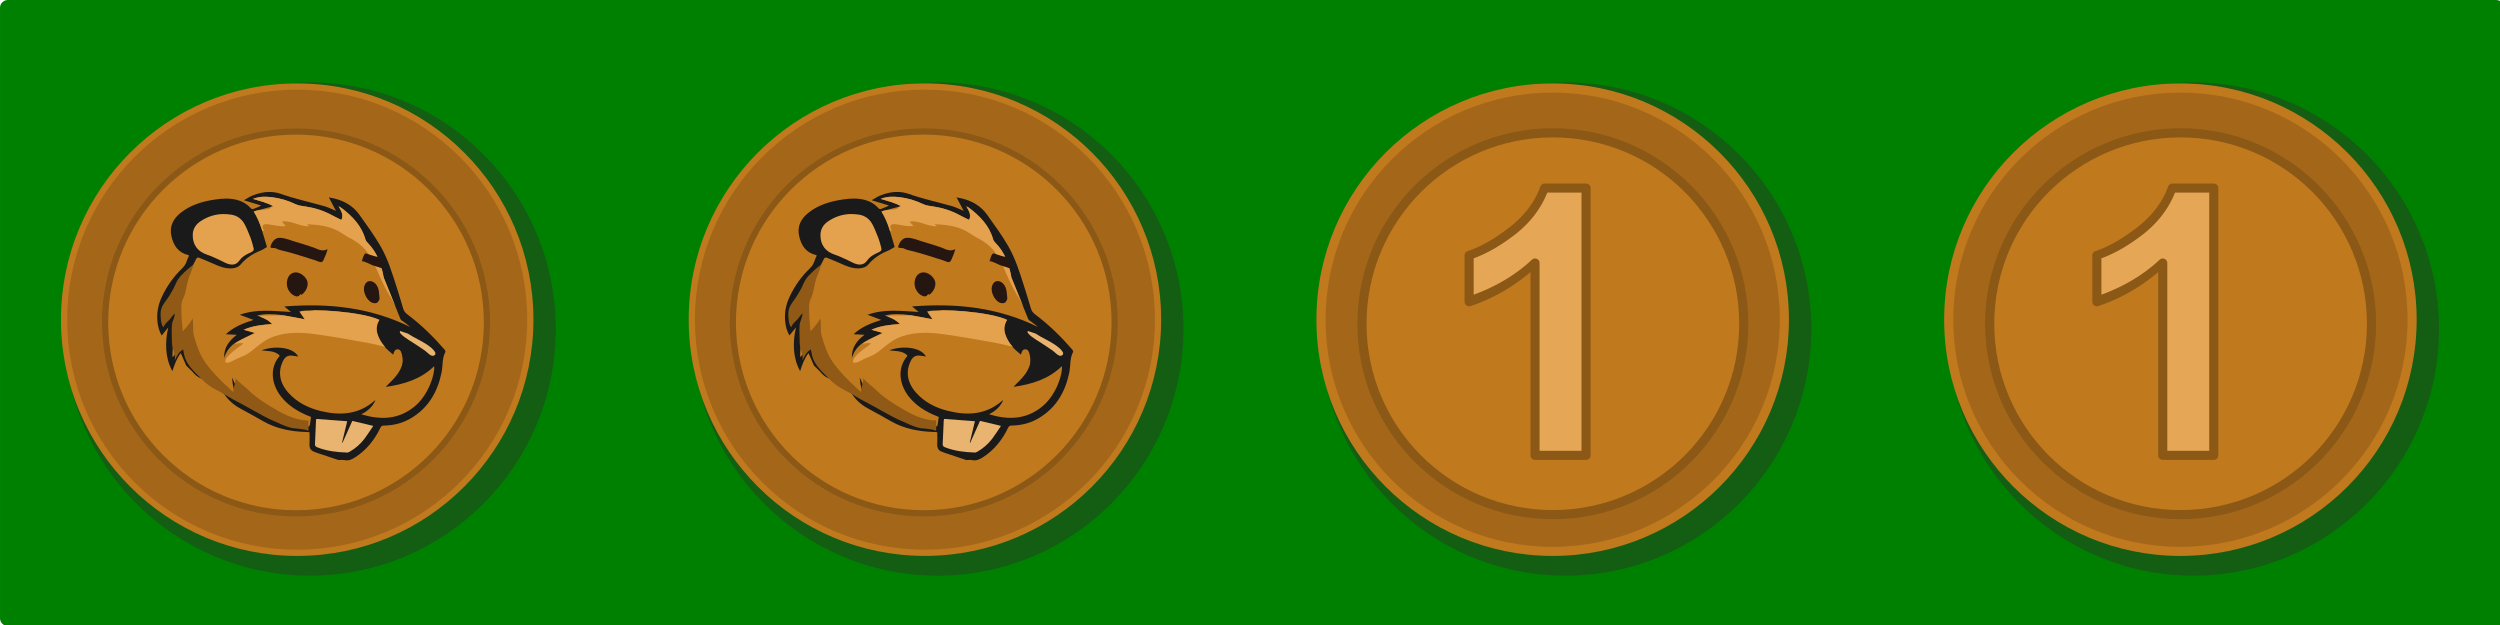 <?xml version="1.0" encoding="UTF-8" standalone="no"?>
<svg
   xmlns:dc="http://purl.org/dc/elements/1.1/"
   xmlns:cc="http://creativecommons.org/ns#"
   xmlns:rdf="http://www.w3.org/1999/02/22-rdf-syntax-ns#"
   xmlns:svg="http://www.w3.org/2000/svg"
   xmlns="http://www.w3.org/2000/svg"
   xmlns:sodipodi="http://sodipodi.sourceforge.net/DTD/sodipodi-0.dtd"
   xmlns:inkscape="http://www.inkscape.org/namespaces/inkscape"
   width="100mm"
   height="25mm"
   viewBox="0 0 100 25"
   version="1.1"
   id="svg5363"
   inkscape:version="1.0 (4035a4fb49, 2020-05-01)"
   sodipodi:docname="2020-PK-03_answerB.svg">
  <defs
     id="defs5357" />
  <sodipodi:namedview
     id="base"
     pagecolor="#ffffff"
     bordercolor="#666666"
     borderopacity="1.0"
     inkscape:pageopacity="0.0"
     inkscape:pageshadow="2"
     inkscape:zoom="0.35"
     inkscape:cx="400"
     inkscape:cy="560"
     inkscape:document-units="mm"
     inkscape:current-layer="layer1"
     inkscape:document-rotation="0"
     showgrid="false"
     fit-margin-top="0"
     fit-margin-left="0"
     fit-margin-right="0"
     fit-margin-bottom="0" />
  <g
     inkscape:label="Ebene 1"
     inkscape:groupmode="layer"
     id="layer1"
     transform="translate(-20.199,-39.564)">
    <path
       transform="matrix(0.265,0,0,0.265,20.199,39.564)"
       d="M 1.182 0.004 A 1.183 1.183 0 0 0 0.002 1.186 L 0.002 93.303 A 1.183 1.183 0 0 0 1.182 94.492 L 376.773 94.492 A 1.183 1.183 0 0 0 377.953 93.303 L 377.953 1.186 A 1.183 1.183 0 0 0 376.773 0.004 L 1.182 0.004 z "
       style="color:#000000;font-style:normal;font-variant:normal;font-weight:normal;font-stretch:normal;font-size:medium;line-height:normal;font-family:sans-serif;font-variant-ligatures:normal;font-variant-position:normal;font-variant-caps:normal;font-variant-numeric:normal;font-variant-alternates:normal;font-variant-east-asian:normal;font-feature-settings:normal;font-variation-settings:normal;text-indent:0;text-align:start;text-decoration:none;text-decoration-line:none;text-decoration-style:solid;text-decoration-color:#000000;letter-spacing:normal;word-spacing:normal;text-transform:none;writing-mode:lr-tb;direction:ltr;text-orientation:mixed;dominant-baseline:auto;baseline-shift:baseline;text-anchor:start;white-space:normal;shape-padding:0;shape-margin:0;inline-size:0;clip-rule:nonzero;display:inline;overflow:visible;visibility:visible;isolation:auto;mix-blend-mode:normal;color-interpolation:sRGB;color-interpolation-filters:linearRGB;solid-color:#000000;solid-opacity:1;vector-effect:none;fill:#008000;fill-opacity:1;fill-rule:nonzero;stroke:none;stroke-width:2.365;stroke-linecap:round;stroke-linejoin:round;stroke-miterlimit:4;stroke-dasharray:none;stroke-dashoffset:0;stroke-opacity:1;paint-order:markers stroke fill;color-rendering:auto;image-rendering:auto;shape-rendering:auto;text-rendering:auto;enable-background:accumulate;stop-color:#000000"
       id="path956" />
    <g
       id="g6571"
       transform="translate(-3.915,-1.91)">
      <ellipse
         ry="9.865"
         rx="9.833"
         cy="54.635"
         cx="36.512"
         id="path2277"
         style="font-variation-settings:normal;opacity:1;vector-effect:none;fill:#135e13;fill-opacity:1;stroke:none;stroke-width:1;stroke-linecap:round;stroke-linejoin:round;stroke-miterlimit:4;stroke-dasharray:none;stroke-dashoffset:0;stroke-opacity:1;paint-order:markers stroke fill;stop-color:#000000;stop-opacity:1" />
      <g
         transform="translate(-12.298,-25.402)"
         id="g2059">
        <g
           style="opacity:1"
           clip-path="none"
           id="g1861-2"
           transform="translate(-232.452,-13.025)">
          <path
             id="path1863-4"
             d="m 280.752,83.362 c -5.15,-2e-6 -9.326,4.175 -9.326,9.326 0,5.15 4.175,9.326 9.326,9.326 5.15,0 9.326,-4.175 9.326,-9.326 0,-5.15 -4.175,-9.326 -9.326,-9.326 z"
             style="color:#000000;font-style:normal;font-variant:normal;font-weight:normal;font-stretch:normal;font-size:medium;line-height:normal;font-family:sans-serif;font-variant-ligatures:normal;font-variant-position:normal;font-variant-caps:normal;font-variant-numeric:normal;font-variant-alternates:normal;font-variant-east-asian:normal;font-feature-settings:normal;font-variation-settings:normal;text-indent:0;text-align:start;text-decoration:none;text-decoration-line:none;text-decoration-style:solid;text-decoration-color:#000000;letter-spacing:normal;word-spacing:normal;text-transform:none;writing-mode:lr-tb;direction:ltr;text-orientation:mixed;dominant-baseline:auto;baseline-shift:baseline;text-anchor:start;white-space:normal;shape-padding:0;shape-margin:0;inline-size:0;clip-rule:nonzero;display:inline;overflow:visible;visibility:visible;isolation:auto;mix-blend-mode:normal;color-interpolation:sRGB;color-interpolation-filters:linearRGB;solid-color:#000000;solid-opacity:1;vector-effect:none;fill:#a4671a;fill-opacity:1;fill-rule:nonzero;stroke:none;stroke-width:0.248;stroke-linecap:round;stroke-linejoin:round;stroke-miterlimit:4;stroke-dasharray:none;stroke-dashoffset:0;stroke-opacity:1;color-rendering:auto;image-rendering:auto;shape-rendering:auto;text-rendering:auto;enable-background:accumulate;stop-color:#000000;stop-opacity:1" />
          <path
             id="path1865-0"
             d="m 280.752,83.238 c -5.218,-2e-6 -9.449,4.232 -9.449,9.449 0,5.218 4.232,9.451 9.449,9.451 5.218,0 9.449,-4.234 9.449,-9.451 0,-5.218 -4.232,-9.449 -9.449,-9.449 z m 0,0.248 c 5.083,-2e-6 9.201,4.118 9.201,9.201 10e-6,5.083 -4.118,9.203 -9.201,9.203 -5.083,1e-5 -9.201,-4.12 -9.201,-9.203 0,-5.083 4.118,-9.201 9.201,-9.201 z"
             style="color:#000000;font-style:normal;font-variant:normal;font-weight:normal;font-stretch:normal;font-size:medium;line-height:normal;font-family:sans-serif;font-variant-ligatures:normal;font-variant-position:normal;font-variant-caps:normal;font-variant-numeric:normal;font-variant-alternates:normal;font-variant-east-asian:normal;font-feature-settings:normal;font-variation-settings:normal;text-indent:0;text-align:start;text-decoration:none;text-decoration-line:none;text-decoration-style:solid;text-decoration-color:#000000;letter-spacing:normal;word-spacing:normal;text-transform:none;writing-mode:lr-tb;direction:ltr;text-orientation:mixed;dominant-baseline:auto;baseline-shift:baseline;text-anchor:start;white-space:normal;shape-padding:0;shape-margin:0;inline-size:0;clip-rule:nonzero;display:inline;overflow:visible;visibility:visible;isolation:auto;mix-blend-mode:normal;color-interpolation:sRGB;color-interpolation-filters:linearRGB;solid-color:#000000;solid-opacity:1;vector-effect:none;fill:#c1791e;fill-opacity:1;fill-rule:nonzero;stroke:none;stroke-width:0.248;stroke-linecap:round;stroke-linejoin:round;stroke-miterlimit:4;stroke-dasharray:none;stroke-dashoffset:0;stroke-opacity:1;color-rendering:auto;image-rendering:auto;shape-rendering:auto;text-rendering:auto;enable-background:accumulate;stop-color:#000000;stop-opacity:1" />
        </g>
        <g
           style="opacity:1"
           transform="matrix(0.06,0,0,0.06,39.586,71.301)"
           id="g1855-5">
          <path
             id="path1857-0"
             d="M 144.451,13.926 C 74.157,13.926 17.172,70.911 17.172,141.205 c -4.4e-5,70.294 56.985,127.279 127.279,127.279 70.294,4e-5 127.279,-56.985 127.279,-127.279 4e-5,-70.294 -56.985,-127.279 -127.279,-127.279 z"
             style="color:#000000;font-style:normal;font-variant:normal;font-weight:normal;font-stretch:normal;font-size:medium;line-height:normal;font-family:sans-serif;font-variant-ligatures:normal;font-variant-position:normal;font-variant-caps:normal;font-variant-numeric:normal;font-variant-alternates:normal;font-variant-east-asian:normal;font-feature-settings:normal;font-variation-settings:normal;text-indent:0;text-align:start;text-decoration:none;text-decoration-line:none;text-decoration-style:solid;text-decoration-color:#000000;letter-spacing:normal;word-spacing:normal;text-transform:none;writing-mode:lr-tb;direction:ltr;text-orientation:mixed;dominant-baseline:auto;baseline-shift:baseline;text-anchor:start;white-space:normal;shape-padding:0;shape-margin:0;inline-size:0;clip-rule:nonzero;display:inline;overflow:visible;visibility:visible;isolation:auto;mix-blend-mode:normal;color-interpolation:sRGB;color-interpolation-filters:linearRGB;solid-color:#000000;solid-opacity:1;vector-effect:none;fill:#c1791e;fill-opacity:1;fill-rule:nonzero;stroke:none;stroke-width:4.136;stroke-linecap:round;stroke-linejoin:round;stroke-miterlimit:4;stroke-dasharray:none;stroke-dashoffset:0;stroke-opacity:1;color-rendering:auto;image-rendering:auto;shape-rendering:auto;text-rendering:auto;enable-background:accumulate;stop-color:#000000;stop-opacity:1" />
          <path
             id="path1859-9"
             d="M 144.451,11.857 C 73.039,11.857 15.103,69.793 15.104,141.205 c -4.5e-5,71.412 57.936,129.348 129.348,129.348 71.412,5e-5 129.348,-57.936 129.348,-129.348 4e-5,-71.412 -57.936,-129.348 -129.348,-129.348 z m 0,4.137 c 69.177,-4.4e-5 125.211,56.034 125.211,125.211 4e-5,69.177 -56.034,125.211 -125.211,125.211 C 75.274,266.416 19.24,210.382 19.24,141.205 19.24,72.028 75.274,15.994 144.451,15.994 Z"
             style="color:#000000;font-style:normal;font-variant:normal;font-weight:normal;font-stretch:normal;font-size:medium;line-height:normal;font-family:sans-serif;font-variant-ligatures:normal;font-variant-position:normal;font-variant-caps:normal;font-variant-numeric:normal;font-variant-alternates:normal;font-variant-east-asian:normal;font-feature-settings:normal;font-variation-settings:normal;text-indent:0;text-align:start;text-decoration:none;text-decoration-line:none;text-decoration-style:solid;text-decoration-color:#000000;letter-spacing:normal;word-spacing:normal;text-transform:none;writing-mode:lr-tb;direction:ltr;text-orientation:mixed;dominant-baseline:auto;baseline-shift:baseline;text-anchor:start;white-space:normal;shape-padding:0;shape-margin:0;inline-size:0;clip-rule:nonzero;display:inline;overflow:visible;visibility:visible;isolation:auto;mix-blend-mode:normal;color-interpolation:sRGB;color-interpolation-filters:linearRGB;solid-color:#000000;solid-opacity:1;vector-effect:none;fill:#8b5816;fill-opacity:1;fill-rule:nonzero;stroke:none;stroke-width:4.136;stroke-linecap:round;stroke-linejoin:round;stroke-miterlimit:4;stroke-dasharray:none;stroke-dashoffset:0;stroke-opacity:1;color-rendering:auto;image-rendering:auto;shape-rendering:auto;text-rendering:auto;enable-background:accumulate;stop-color:#000000;stop-opacity:1" />
        </g>
        <g
           style="stroke-width:1.564"
           transform="matrix(0.639,0,0,0.639,17.347,49.862)"
           id="g1272-3">
          <g
             style="stroke-width:1.564"
             id="g1274-0">
            <path
               style="fill:#1a1a1a;fill-opacity:1;fill-rule:evenodd;stroke:none;stroke-width:1.564"
               d="m 41.893,49.904 c 0.218,0.276 0.484,0.444 0.864,0.501 -0.751,-0.693 -1.099,-1.555 -1.32,-2.547 -0.257,0.217 -0.562,0.921 -0.806,1.127 -0.018,-0.908 0.258,-2.304 0.433,-3.239 -0.433,0.326 -0.839,0.617 -0.987,1.144 -0.013,-0.007 -0.027,-0.013 -0.041,-0.02 0,-0.076 -0.007,-0.153 8.8e-4,-0.229 0.128,-1.172 0.666,-2.125 1.539,-2.904 0.095,-0.085 0.165,-0.203 0.229,-0.315 0.111,-0.19 0.211,-0.385 0.31,-0.582 0.046,-0.091 0.104,-0.112 0.195,-0.074 0.288,0.12 0.581,0.229 0.864,0.36 0.36,0.166 0.721,0.314 1.129,0.302 0.237,-0.007 0.449,-0.072 0.605,-0.256 0.329,-0.39 0.741,-0.657 1.211,-0.847 0.148,-0.06 0.281,-0.154 0.428,-0.237 -0.236,-0.751 -0.387,-1.517 -0.836,-2.23 0.415,-0.109 0.812,-0.213 1.23,-0.323 -0.392,-0.221 -0.826,-0.324 -1.278,-0.461 0.221,-0.087 0.438,-0.124 0.653,-0.133 l -3.1e-4,-2.7e-4 c 0.072,-0.003 0.143,-0.002 0.214,5.9e-4 0.095,0.004 0.19,0.012 0.284,0.022 0.533,0.06 1.04,0.212 1.526,0.446 0.181,0.087 0.397,0.107 0.6,0.137 0.602,0.09 1.171,0.271 1.704,0.566 0.176,0.097 0.361,0.181 0.556,0.279 0.155,-0.323 -0.015,-0.566 -0.178,-0.854 0.082,0.044 0.132,0.064 0.173,0.095 0.685,0.52 1.269,1.116 1.509,1.977 0.021,0.078 0.08,0.153 0.139,0.212 0.597,0.6 0.861,1.351 1.005,2.171 l 1.059,2.61 c 0.025,0.065 0.116,0.107 0.18,0.155 0.148,0.111 0.297,0.219 0.44,0.343 -2.477,-1.219 -5.073,-1.514 -7.894,-1.29 0.148,0.123 0.261,0.216 0.417,0.345 -1.133,-0.064 -2.173,-0.2 -3.202,0.176 0.301,0.113 0.581,0.218 0.86,0.322 -0.631,0.198 -1.228,0.425 -1.736,0.896 0.248,0.012 0.467,0.023 0.687,0.034 -0.495,0.376 -0.82,0.818 -0.791,1.458 0.127,-0.429 0.384,-0.771 0.761,-0.994 0.365,-0.216 0.758,-0.384 1.152,-0.581 -0.214,-0.06 -0.448,-0.126 -0.705,-0.199 0.566,-0.255 1.158,-0.312 1.78,-0.358 -0.254,-0.276 -0.571,-0.396 -0.933,-0.535 1.001,-0.228 1.956,0.055 2.979,0.237 -0.132,-0.192 -0.235,-0.343 -0.336,-0.491 0.752,-0.197 3.912,0.013 4.998,0.526 -0.173,0.278 -0.219,0.576 -0.118,0.89 0.175,0.548 0.555,0.933 0.998,1.288 0.018,-0.046 0.029,-0.072 0.038,-0.099 0.038,-0.114 0.085,-0.223 0.225,-0.232 0.15,-0.01 0.232,0.091 0.288,0.212 0.126,0.27 0.091,0.543 -0.002,0.812 -0.132,0.381 -0.375,0.689 -0.656,0.97 -0.117,0.118 -0.243,0.227 -0.35,0.358 1.13,-0.163 2.188,-0.475 3.026,-1.298 0.061,0.485 -0.349,1.806 -1.225,2.523 -1.001,0.82 -2.116,0.859 -3.338,0.49 0.412,-0.201 0.701,-0.475 0.886,-0.865 -0.024,0.003 -0.037,2.1e-4 -0.043,0.005 -1.01,0.891 -2.183,0.954 -3.414,0.647 -0.771,-0.192 -1.465,-0.543 -2.003,-1.151 -0.56,-0.634 -0.657,-1.353 -0.298,-2.02 0.123,-0.229 0.298,-0.311 0.538,-0.288 0.131,0.012 0.262,0.037 0.393,0.056 -0.362,-0.637 -1.579,-0.673 -2.302,-0.386 0.394,0.052 0.814,0.011 1.129,0.311 -0.003,0.031 8.8e-4,0.046 -0.005,0.053 -0.642,0.744 -0.495,1.77 0.096,2.524 0.457,0.583 1.065,0.952 1.741,1.224 0.042,0.017 0.084,0.034 0.137,0.056 -0.016,0.118 -0.032,0.231 -0.047,0.345 -0.036,0.266 -0.036,0.268 -0.312,0.257 -1.213,-0.046 -2.33,-0.363 -3.268,-1.174 -0.553,-0.478 -0.96,-1.062 -1.242,-1.735 -0.022,-0.052 -0.044,-0.105 -0.079,-0.153 0.043,0.531 0.167,1.037 0.457,1.498 -0.506,-0.274 -0.915,-0.661 -1.282,-1.098 0.274,0.672 0.722,1.204 1.359,1.539 0.48,0.253 0.95,0.519 1.421,0.789 0.833,0.478 1.752,0.647 2.703,0.674 0.046,0.002 0.092,0.002 0.138,0.005 0.011,8.8e-4 0.021,0.009 0.061,0.025 0,0.235 0.011,0.483 -0.003,0.729 -0.015,0.264 0.091,0.426 0.344,0.498 0.089,0.025 0.172,0.079 0.261,0.094 l 1.21,0.405 c 0.157,0 0.27,-0.019 0.373,0.004 0.263,0.06 0.471,-0.046 0.68,-0.181 0.707,-0.457 1.207,-1.09 1.568,-1.84 0.051,-0.104 0.105,-0.14 0.222,-0.141 0.607,-0.007 1.182,-0.152 1.704,-0.465 1.088,-0.649 1.657,-1.646 1.905,-2.857 0.087,-0.427 0.022,-0.882 0.239,-1.286 0.016,-0.03 -0.012,-0.101 -0.041,-0.135 -0.702,-0.814 -1.467,-1.562 -2.326,-2.208 -0.139,-0.104 -0.229,-0.213 -0.276,-0.378 -0.122,-0.422 -0.25,-0.844 -0.384,-1.262 -0.289,-0.904 -0.56,-1.822 -1.037,-2.646 -0.393,-0.679 -0.86,-1.316 -1.316,-1.957 -0.388,-0.546 -0.937,-0.868 -1.585,-1.023 -0.097,-0.023 -0.195,-0.039 -0.33,-0.066 0.162,0.306 0.303,0.574 0.445,0.844 -0.252,-0.103 -0.483,-0.225 -0.728,-0.295 -0.901,-0.255 -1.817,-0.452 -2.703,-0.764 -0.228,-0.081 -0.458,-0.12 -0.686,-0.126 h -3.8e-4 c -0.381,-0.009 -0.759,0.079 -1.128,0.233 -0.166,0.07 -0.318,0.174 -0.52,0.286 0.402,0.122 0.744,0.226 1.087,0.33 -0.159,0.091 -0.312,0.14 -0.461,0.202 -0.089,0.036 -0.143,0.024 -0.209,-0.049 -0.241,-0.263 -0.54,-0.431 -0.887,-0.515 -0.448,-0.108 -0.897,-0.079 -1.345,-0.012 -0.77,0.115 -1.507,0.33 -2.13,0.822 -0.463,0.366 -0.722,0.833 -0.594,1.44 0.124,0.591 0.412,1.057 1.05,1.21 0.02,0.005 0.037,0.02 0.059,0.033 -0.054,0.124 -0.116,0.237 -0.151,0.358 -0.053,0.185 -0.158,0.324 -0.295,0.457 -0.52,0.505 -0.933,1.087 -1.245,1.743 -0.24,0.504 -0.345,1.029 -0.287,1.584 0.031,0.297 0.103,0.583 0.264,0.864 0.149,-0.181 0.281,-0.343 0.413,-0.505 -0.109,0.463 -0.157,0.921 -0.126,1.385 0.031,0.466 0.145,0.91 0.384,1.353 0.137,-0.424 0.269,-0.803 0.526,-1.133 0.119,0.272 0.233,0.525 0.339,0.781 z"
               id="path1814-5" />
          </g>
        </g>
        <g
           style="stroke-width:1.564"
           transform="matrix(0.639,0,0,0.639,17.347,49.862)"
           id="g1330-2">
          <g
             style="stroke-width:1.564"
             id="g1332-8">
            <path
               d="m 48.964,44.815 c 0.102,-0.17 0.167,-0.364 0.114,-0.564 -0.082,-0.315 -0.49,-0.632 -0.82,-0.566 -0.458,0.092 -0.567,0.693 -0.385,1.055 0.094,0.188 0.228,0.337 0.425,0.414 0.226,0.088 0.291,-0.049 0.355,-0.131 0.011,0.166 0.246,-0.099 0.31,-0.207 z"
               style="fill:#261612;fill-opacity:1;fill-rule:evenodd;stroke:none;stroke-width:1.564"
               id="path1334-3"
               inkscape:connector-curvature="0" />
          </g>
        </g>
        <g
           style="stroke-width:1.564"
           transform="matrix(0.639,0,0,0.639,17.347,49.862)"
           id="g1336-5">
          <g
             style="stroke-width:1.564"
             id="g1338-4">
            <path
               d="m 53.562,44.937 c -0.016,-0.167 -0.059,-0.317 -0.15,-0.461 -0.163,-0.257 -0.533,-0.383 -0.716,-0.073 -0.186,0.314 -0.023,0.766 0.217,1.018 0.1,0.105 0.208,0.174 0.348,0.186 0.224,0.02 0.273,-0.131 0.319,-0.226 0.034,-0.02 -0.007,-0.314 -0.019,-0.443 z"
               style="fill:#261612;fill-opacity:1;fill-rule:evenodd;stroke:none;stroke-width:1.564"
               id="path1340-0"
               inkscape:connector-curvature="0" />
          </g>
        </g>
        <g
           style="stroke-width:1.564"
           transform="matrix(0.639,0,0,0.639,17.347,49.862)"
           id="g1342-7">
          <g
             style="stroke-width:1.564"
             id="g1344-2">
            <path
               d="m 46.325,38.944 c -0.215,0.008 -0.432,0.046 -0.653,0.133 0.452,0.137 0.886,0.24 1.278,0.461 -0.073,0.019 -0.143,0.037 -0.215,0.056 0.027,0.003 0.062,0.019 0.087,0.02 -0.176,0.171 -0.546,0.124 -0.864,0.183 -0.057,0.015 -0.113,0.03 -0.17,0.045 -0.022,0.009 -0.037,0.032 -0.058,0.043 0.216,0.349 0.366,0.71 0.486,1.076 0.013,0.038 0.022,0.077 0.034,0.115 0.04,-0.01 0.079,-0.015 0.119,-0.02 -0.171,-0.231 -0.133,-0.437 0.219,-0.393 0.364,0.045 0.755,0.162 1.124,0.11 -0.052,-0.109 -0.184,-0.165 -0.226,-0.274 0.582,-0.1 1.125,0.33 1.694,0.289 -0.051,-0.034 -0.085,-0.09 -0.136,-0.124 0.763,0.029 1.528,0.118 2.174,0.552 0.133,0.09 0.265,0.168 0.396,0.248 0.485,0.237 0.917,0.538 1.249,0.997 0.229,0.317 0.405,0.696 0.573,1.077 0.012,0.011 0.023,0.024 0.036,0.035 L 53.447,43.558 c 0.107,0.243 0.211,0.486 0.321,0.715 0.158,0.328 0.329,0.664 0.531,0.964 0.062,0.092 0.162,0.337 0.279,0.537 l -0.721,-1.777 c -0.072,-0.41 -0.174,-0.803 -0.332,-1.168 -0.159,-0.365 -0.374,-0.703 -0.672,-1.003 -0.059,-0.059 -0.118,-0.134 -0.139,-0.212 -0.06,-0.215 -0.142,-0.414 -0.241,-0.599 -0.099,-0.185 -0.216,-0.356 -0.347,-0.517 -0.262,-0.322 -0.579,-0.601 -0.921,-0.861 -0.041,-0.031 -0.091,-0.051 -0.173,-0.095 0.081,0.144 0.164,0.277 0.208,0.414 0.043,0.137 0.048,0.278 -0.03,0.44 -0.195,-0.098 -0.38,-0.182 -0.556,-0.279 -0.267,-0.147 -0.542,-0.266 -0.826,-0.36 -0.284,-0.093 -0.577,-0.161 -0.877,-0.206 -0.203,-0.03 -0.419,-0.051 -0.6,-0.137 -0.243,-0.117 -0.492,-0.214 -0.746,-0.288 -0.254,-0.075 -0.514,-0.128 -0.78,-0.158 -0.095,-0.011 -0.189,-0.018 -0.284,-0.022 -0.071,-0.003 -0.142,-0.003 -0.214,-5.9e-4 z"
               style="font-variation-settings:normal;opacity:1;vector-effect:none;fill:#e4a24e;fill-opacity:1;fill-rule:evenodd;stroke:none;stroke-width:2.109;stroke-linecap:round;stroke-linejoin:round;stroke-miterlimit:4;stroke-dasharray:none;stroke-dashoffset:0;stroke-opacity:1;stop-color:#000000;stop-opacity:1"
               id="path1346-5"
               inkscape:connector-curvature="0" />
          </g>
        </g>
        <g
           style="stroke-width:1.564"
           transform="matrix(0.639,0,0,0.639,17.347,49.862)"
           id="g1356-2">
          <g
             style="stroke-width:1.564"
             id="g1358-2">
            <path
               d="m 47.105,42.17 c 0.135,0.084 0.313,0.124 0.478,0.162 0.325,0.075 0.648,0.168 0.963,0.268 0.34,0.108 0.7,0.217 1.02,0.32 0.09,0.029 0.296,0.13 0.375,0.116 0.125,-0.022 0.156,-0.163 0.19,-0.234 0.089,-0.187 0.161,-0.386 0.211,-0.572 -0.15,0.035 -0.162,0.082 -0.35,0.066 -0.202,-0.017 -0.345,-0.113 -0.528,-0.177 -0.389,-0.136 -0.769,-0.251 -1.157,-0.365 -0.326,-0.096 -0.655,-0.255 -1.021,-0.24 -0.292,0.011 -0.523,0.406 -0.519,0.611 0.029,0.013 0.059,0.019 0.092,0.017 z"
               style="fill:#261612;fill-opacity:1;fill-rule:evenodd;stroke:none;stroke-width:1.564"
               id="path1360-9"
               inkscape:connector-curvature="0" />
          </g>
        </g>
        <g
           style="stroke-width:1.564"
           transform="matrix(0.639,0,0,0.639,17.347,49.862)"
           id="g1362-4">
          <g
             style="stroke-width:1.564"
             id="g1364-3">
            <path
               d="m 53.916,43.517 c -0.204,-0.141 -0.535,-0.202 -0.77,-0.291 -0.196,-0.074 -0.461,-0.243 -0.661,-0.25 0.057,-0.152 0.092,-0.391 0.226,-0.493 0.212,0.053 0.816,0.307 0.997,0.214 z"
               style="fill:#261612;fill-opacity:1;fill-rule:evenodd;stroke:none;stroke-width:1.564"
               id="path1366-4"
               inkscape:connector-curvature="0" />
          </g>
        </g>
        <g
           style="stroke-width:1.564"
           transform="matrix(0.639,0,0,0.639,17.347,49.862)"
           id="g1376-7">
          <g
             style="stroke-width:1.564"
             id="g1378-6">
            <path
               d="m 43.82,40.027 c 0.17,-0.002 0.342,0.012 0.518,0.041 0.356,0.06 0.634,0.271 0.804,0.583 0.154,0.283 0.266,0.588 0.387,0.887 0.054,0.133 0.086,0.276 0.127,0.415 0.107,0.364 0.109,0.368 -0.247,0.532 -0.231,0.106 -0.44,0.237 -0.585,0.447 -0.192,0.275 -0.452,0.305 -0.738,0.206 -0.168,-0.058 -0.322,-0.155 -0.486,-0.228 -0.263,-0.117 -0.521,-0.25 -0.794,-0.338 -0.584,-0.188 -0.907,-0.607 -0.906,-1.221 2.7e-4,-0.381 0.181,-0.669 0.485,-0.873 0.445,-0.299 0.927,-0.447 1.437,-0.453 z"
               style="font-variation-settings:normal;opacity:1;vector-effect:none;fill:#e4a24e;fill-opacity:1;fill-rule:evenodd;stroke:none;stroke-width:2.109;stroke-linecap:round;stroke-linejoin:round;stroke-miterlimit:4;stroke-dasharray:none;stroke-dashoffset:0;stroke-opacity:1;stop-color:#000000;stop-opacity:1"
               id="path1380-4"
               inkscape:connector-curvature="0" />
          </g>
        </g>
        <g
           style="stroke-width:1.564"
           transform="matrix(0.639,0,0,0.639,17.347,49.862)"
           id="g1382-8">
          <g
             style="stroke-width:1.564"
             id="g1384-8">
            <path
               d="m 53.924,46.802 c 0.051,-0.004 0.118,0.016 0.212,0.054 1.004,0.415 1.97,0.901 2.796,1.62 0.308,0.268 0.348,0.177 0.056,0.567 -0.495,0.663 -1.196,1.021 -1.971,1.255 -0.007,0.003 -0.019,-0.008 -0.022,-0.009 0.157,-0.204 0.331,-0.399 0.469,-0.617 0.292,-0.462 0.396,-0.949 0.098,-1.455 -0.04,-0.068 -0.093,-0.128 -0.155,-0.186 0.055,0.247 0.098,0.487 -0.026,0.766 -0.176,-0.514 -0.478,-0.883 -0.922,-1.12 -0.037,0.197 -0.072,0.377 -0.106,0.558 -0.02,1.3e-4 -0.039,5.9e-4 -0.059,5.9e-4 -0.27,-0.27 -0.505,-0.563 -0.561,-0.961 -0.01,-0.072 0.002,-0.151 0.021,-0.222 0.044,-0.168 0.084,-0.242 0.169,-0.249 z"
               style="fill:#261612;fill-opacity:1;fill-rule:evenodd;stroke:none;stroke-width:1.564"
               id="path1386-2"
               inkscape:connector-curvature="0" />
          </g>
        </g>
        <g
           style="stroke-width:1.564"
           transform="matrix(0.639,0,0,0.639,17.347,49.862)"
           id="g1388-7">
          <g
             style="stroke-width:1.564"
             id="g1390-8">
            <path
               d="m 54.352,50.702 c 0.256,-0.472 0.676,-0.796 0.692,-1.37 0.01,-0.358 -0.065,-0.942 -0.465,-1.07 -0.216,0.229 -0.32,0.404 -0.531,0.1 -0.209,-0.301 -0.474,-0.7 -0.549,-1.065 -0.064,-0.313 0.1,-0.573 0.428,-0.533 0.29,0.035 0.545,0.206 0.814,0.31 0.241,0.093 0.5,0.135 0.744,0.225 0.599,0.221 1.253,0.474 1.675,0.971 0.164,0.193 0.33,0.358 0.24,0.624 -0.157,0.47 -0.685,0.937 -1.131,1.117 z"
               style="font-variation-settings:normal;opacity:1;vector-effect:none;fill:#1a1a1a;fill-opacity:1;fill-rule:evenodd;stroke:none;stroke-width:1.564;stroke-linecap:butt;stroke-linejoin:miter;stroke-miterlimit:4;stroke-dasharray:none;stroke-dashoffset:0;stroke-opacity:1;stop-color:#000000;stop-opacity:1"
               id="path1392-6"
               inkscape:connector-curvature="0" />
          </g>
        </g>
        <g
           style="fill:#ffffff;fill-opacity:0.262;stroke-width:1.564"
           transform="matrix(0.639,0,0,0.639,17.347,49.862)"
           id="g1394-8">
          <g
             style="fill:#ffffff;fill-opacity:0.262;stroke-width:1.564"
             id="g1396-9">
            <path
               d="m 49.637,52.85 c 0.637,0.048 1.263,0.095 1.932,0.145 -0.104,0.433 -0.213,0.883 -0.321,1.333 0.01,0.004 0.02,0.009 0.029,0.014 0.205,-0.457 0.409,-0.914 0.612,-1.369 0.414,0.099 0.839,0.201 1.312,0.314 -0.189,0.278 -0.358,0.551 -0.551,0.805 -0.251,0.329 -0.56,0.601 -0.921,0.808 -0.049,0.028 -0.107,0.058 -0.16,0.056 -0.638,-0.022 -1.27,-0.09 -1.871,-0.329 -0.097,-0.039 -0.153,-0.088 -0.147,-0.202 0.025,-0.496 0.044,-0.993 0.067,-1.489 0.002,-0.039 0.017,-0.078 0.018,-0.085 z"
               style="font-variation-settings:normal;opacity:1;vector-effect:none;fill:#e9b470;fill-opacity:1;fill-rule:evenodd;stroke:none;stroke-width:2.109;stroke-linecap:round;stroke-linejoin:round;stroke-miterlimit:4;stroke-dasharray:none;stroke-dashoffset:0;stroke-opacity:1;stop-color:#000000;stop-opacity:1"
               id="path1398-1"
               inkscape:connector-curvature="0" />
          </g>
        </g>
        <g
           style="stroke-width:1.564"
           transform="matrix(0.639,0,0,0.639,17.347,49.862)"
           id="g1424-5">
          <g
             style="stroke-width:1.564"
             id="g1426-9">
            <path
               d="m 49.144,52.945 c -0.903,8.8e-4 -1.728,-0.476 -2.49,-0.949 -0.439,-0.273 -0.883,-0.568 -1.25,-0.937 -0.252,-0.253 -0.613,-0.48 -0.831,-0.764 0.039,0.303 -0.148,0.574 -0.127,0.864 -0.105,-0.047 -0.234,-0.205 -0.327,-0.286 -0.272,-0.24 -0.53,-0.492 -0.774,-0.76 -0.312,-0.344 -0.618,-0.69 -0.847,-1.095 -0.239,-0.423 -0.391,-0.896 -0.519,-1.365 -0.1,-0.365 -0.023,-0.732 -0.085,-1.096 -0.133,0.252 -0.429,0.629 -0.629,0.809 -0.002,-0.366 -0.071,-0.744 -0.071,-1.125 0,-0.213 -0.023,-0.439 0.012,-0.649 0.035,-0.212 0.163,-0.392 0.214,-0.594 0.104,-0.408 0.142,-0.809 0.323,-1.205 0.103,-0.226 0.183,-0.615 0.348,-0.792 -0.099,0.196 -0.338,0.321 -0.495,0.467 -0.288,0.268 -0.592,0.523 -0.749,0.897 -0.151,0.359 -0.334,0.678 -0.556,0.988 -0.216,0.301 -0.388,0.501 -0.402,0.893 -0.007,0.212 0.024,0.723 0.178,0.866 0.066,-0.193 0.214,-0.314 0.356,-0.454 0.126,-0.125 0.231,-0.314 0.345,-0.41 0.026,0.218 -0.149,0.475 -0.17,0.706 -0.034,0.366 0.005,0.751 0.003,1.119 -0.002,0.357 0.246,0.782 0.175,1.118 0.135,-0.292 0.246,-0.531 0.524,-0.688 0.08,0.493 0.155,0.726 0.472,1.132 0.218,0.28 0.48,0.503 0.724,0.758 0.269,0.282 0.596,0.498 0.936,0.669 0.439,0.221 0.825,0.489 1.263,0.712 0.714,0.362 1.428,0.82 2.179,1.158 0.402,0.181 0.836,0.402 1.26,0.491 0.163,0.034 0.314,0.019 0.478,0.053 0.119,0.025 0.397,0.035 0.489,0.113 0.035,0.012 0.049,-0.005 0.042,-0.051 z"
               style="font-variation-settings:normal;opacity:1;vector-effect:none;fill:#905a16;fill-opacity:1;fill-rule:evenodd;stroke:none;stroke-width:2.109;stroke-linecap:round;stroke-linejoin:round;stroke-miterlimit:4;stroke-dasharray:none;stroke-dashoffset:0;stroke-opacity:1;stop-color:#000000;stop-opacity:1"
               id="path1428-3"
               inkscape:connector-curvature="0" />
          </g>
        </g>
        <g
           style="stroke-width:1.564"
           transform="matrix(0.639,0,0,0.639,17.347,49.862)"
           id="g1436-5">
          <g
             style="stroke-width:1.564"
             id="g1438-9">
            <path
               d="m 55.366,47.507 c 0.392,0.263 0.831,0.439 1.224,0.706 0.096,0.065 0.781,0.545 0.375,0.682 -0.167,0.056 -0.417,-0.246 -0.532,-0.323 -0.268,-0.177 -0.53,-0.362 -0.806,-0.535 -0.153,-0.096 -0.91,-0.541 -0.739,-0.69 z"
               style="font-variation-settings:normal;opacity:1;vector-effect:none;fill:#e9b470;fill-opacity:1;fill-rule:evenodd;stroke:none;stroke-width:2.109;stroke-linecap:round;stroke-linejoin:round;stroke-miterlimit:4;stroke-dasharray:none;stroke-dashoffset:0;stroke-opacity:1;stop-color:#000000;stop-opacity:1"
               id="path1440-3"
               inkscape:connector-curvature="0" />
          </g>
        </g>
        <g
           style="stroke-width:1.564"
           transform="matrix(0.639,0,0,0.639,17.347,49.862)"
           id="g1454-0">
          <g
             style="stroke-width:1.564"
             id="g1456-9">
            <path
               d="m 53.957,48.341 c -0.027,-0.03 -0.063,-0.053 -0.088,-0.084 -0.172,-0.209 -0.311,-0.442 -0.398,-0.716 -0.05,-0.157 -0.064,-0.311 -0.043,-0.459 0.021,-0.149 0.075,-0.292 0.162,-0.431 -0.271,-0.128 -0.673,-0.237 -1.133,-0.326 -0.461,-0.089 -0.981,-0.157 -1.491,-0.203 -0.51,-0.046 -1.01,-0.07 -1.429,-0.07 -0.002,0 -0.003,5.8e-4 -0.005,5.8e-4 -0.084,0.019 -0.164,0.037 -0.257,0.044 -0.196,0.015 -0.424,-0.036 -0.593,0.035 -0.035,0.015 -0.038,0.025 -0.06,0.038 0.093,0.136 0.186,0.272 0.306,0.446 -0.459,-0.082 -0.903,-0.178 -1.345,-0.245 -0.329,-0.006 -0.663,0.007 -0.965,0.007 -0.179,0 -0.377,-0.013 -0.532,0.059 0.128,0.05 0.257,0.098 0.371,0.158 0.156,0.082 0.299,0.181 0.426,0.319 -0.311,0.023 -0.615,0.048 -0.912,0.1 -0.297,0.052 -0.586,0.13 -0.869,0.257 0.257,0.073 0.491,0.139 0.705,0.199 -0.395,0.196 -0.788,0.364 -1.152,0.581 -0.048,0.028 -0.076,0.074 -0.12,0.106 0.18,-0.044 0.36,-0.071 0.537,-0.038 -0.167,0.176 -0.451,0.329 -0.647,0.503 -0.171,0.15 -0.566,0.471 -0.466,0.697 0.249,0.06 0.491,-0.144 0.688,-0.229 0.354,-0.153 0.611,-0.233 0.907,-0.468 0.446,-0.354 0.854,-0.735 1.436,-0.934 0.833,-0.285 1.719,-0.265 2.595,-0.141 1.056,0.149 2.139,0.332 3.189,0.527 0.4,0.074 0.789,0.169 1.184,0.266 z"
               style="font-variation-settings:normal;opacity:1;vector-effect:none;fill:#e4a24e;fill-opacity:1;fill-rule:evenodd;stroke:none;stroke-width:2.109;stroke-linecap:round;stroke-linejoin:round;stroke-miterlimit:4;stroke-dasharray:none;stroke-dashoffset:0;stroke-opacity:1;stop-color:#000000;stop-opacity:1"
               id="path1458-1"
               inkscape:connector-curvature="0" />
          </g>
        </g>
      </g>
    </g>
    <g
       id="g6471"
       transform="translate(-29.97,-3.646)">
      <ellipse
         style="font-variation-settings:normal;opacity:1;vector-effect:none;fill:#135e13;fill-opacity:1;stroke:none;stroke-width:1;stroke-linecap:round;stroke-linejoin:round;stroke-miterlimit:4;stroke-dasharray:none;stroke-dashoffset:0;stroke-opacity:1;paint-order:markers stroke fill;stop-color:#000000;stop-opacity:1"
         id="path2277-51"
         cx="112.788"
         cy="56.372"
         rx="9.833"
         ry="9.865" />
      <g
         transform="translate(81.209,9.889)"
         id="g3775-3-4">
        <g
           id="g3759-5-9"
           clip-path="none"
           style="opacity:1">
          <path
             style="color:#000000;font-style:normal;font-variant:normal;font-weight:normal;font-stretch:normal;font-size:medium;line-height:normal;font-family:sans-serif;font-variant-ligatures:normal;font-variant-position:normal;font-variant-caps:normal;font-variant-numeric:normal;font-variant-alternates:normal;font-variant-east-asian:normal;font-feature-settings:normal;font-variation-settings:normal;text-indent:0;text-align:start;text-decoration:none;text-decoration-line:none;text-decoration-style:solid;text-decoration-color:#000000;letter-spacing:normal;word-spacing:normal;text-transform:none;writing-mode:lr-tb;direction:ltr;text-orientation:mixed;dominant-baseline:auto;baseline-shift:baseline;text-anchor:start;white-space:normal;shape-padding:0;shape-margin:0;inline-size:0;clip-rule:nonzero;display:inline;overflow:visible;visibility:visible;isolation:auto;mix-blend-mode:normal;color-interpolation:sRGB;color-interpolation-filters:linearRGB;solid-color:#000000;solid-opacity:1;vector-effect:none;fill:#a4671a;fill-opacity:1;fill-rule:nonzero;stroke:none;stroke-width:0.364;stroke-linecap:round;stroke-linejoin:round;stroke-miterlimit:4;stroke-dasharray:none;stroke-dashoffset:0;stroke-opacity:1;color-rendering:auto;image-rendering:auto;shape-rendering:auto;text-rendering:auto;enable-background:accumulate;stop-color:#000000;stop-opacity:1"
             d="m 31.068,36.841 c -5.119,-3e-6 -9.268,4.149 -9.268,9.268 -3e-6,5.119 4.149,9.268 9.268,9.268 5.119,4e-6 9.268,-4.149 9.268,-9.268 3e-6,-5.119 -4.149,-9.268 -9.268,-9.268 z"
             id="path3761-7-5" />
          <path
             style="color:#000000;font-style:normal;font-variant:normal;font-weight:normal;font-stretch:normal;font-size:medium;line-height:normal;font-family:sans-serif;font-variant-ligatures:normal;font-variant-position:normal;font-variant-caps:normal;font-variant-numeric:normal;font-variant-alternates:normal;font-variant-east-asian:normal;font-feature-settings:normal;font-variation-settings:normal;text-indent:0;text-align:start;text-decoration:none;text-decoration-line:none;text-decoration-style:solid;text-decoration-color:#000000;letter-spacing:normal;word-spacing:normal;text-transform:none;writing-mode:lr-tb;direction:ltr;text-orientation:mixed;dominant-baseline:auto;baseline-shift:baseline;text-anchor:start;white-space:normal;shape-padding:0;shape-margin:0;inline-size:0;clip-rule:nonzero;display:inline;overflow:visible;visibility:visible;isolation:auto;mix-blend-mode:normal;color-interpolation:sRGB;color-interpolation-filters:linearRGB;solid-color:#000000;solid-opacity:1;vector-effect:none;fill:#c1791e;fill-opacity:1;fill-rule:nonzero;stroke:none;stroke-width:0.364;stroke-linecap:round;stroke-linejoin:round;stroke-miterlimit:4;stroke-dasharray:none;stroke-dashoffset:0;stroke-opacity:1;color-rendering:auto;image-rendering:auto;shape-rendering:auto;text-rendering:auto;enable-background:accumulate;stop-color:#000000;stop-opacity:1"
             d="m 31.068,36.658 c -5.217,-3e-6 -9.451,4.234 -9.451,9.451 -4e-6,5.217 4.234,9.449 9.451,9.449 5.217,3e-6 9.449,-4.232 9.449,-9.449 3e-6,-5.217 -4.232,-9.451 -9.449,-9.451 z m 0,0.365 c 5.02,-4e-6 9.086,4.066 9.086,9.086 3e-6,5.02 -4.066,9.086 -9.086,9.086 -5.02,4e-6 -9.086,-4.066 -9.086,-9.086 -3e-6,-5.02 4.066,-9.086 9.086,-9.086 z"
             id="path3763-3-5" />
        </g>
        <g
           id="g3753-8-2"
           transform="matrix(0.06,0,0,0.06,22.408,37.798)"
           style="opacity:1">
          <path
             style="color:#000000;font-style:normal;font-variant:normal;font-weight:normal;font-stretch:normal;font-size:medium;line-height:normal;font-family:sans-serif;font-variant-ligatures:normal;font-variant-position:normal;font-variant-caps:normal;font-variant-numeric:normal;font-variant-alternates:normal;font-variant-east-asian:normal;font-feature-settings:normal;font-variation-settings:normal;text-indent:0;text-align:start;text-decoration:none;text-decoration-line:none;text-decoration-style:solid;text-decoration-color:#000000;letter-spacing:normal;word-spacing:normal;text-transform:none;writing-mode:lr-tb;direction:ltr;text-orientation:mixed;dominant-baseline:auto;baseline-shift:baseline;text-anchor:start;white-space:normal;shape-padding:0;shape-margin:0;inline-size:0;clip-rule:nonzero;display:inline;overflow:visible;visibility:visible;isolation:auto;mix-blend-mode:normal;color-interpolation:sRGB;color-interpolation-filters:linearRGB;solid-color:#000000;solid-opacity:1;vector-effect:none;fill:#c1791e;fill-opacity:1;fill-rule:nonzero;stroke:none;stroke-width:6.11;stroke-linecap:round;stroke-linejoin:round;stroke-miterlimit:4;stroke-dasharray:none;stroke-dashoffset:0;stroke-opacity:1;color-rendering:auto;image-rendering:auto;shape-rendering:auto;text-rendering:auto;enable-background:accumulate;stop-color:#000000;stop-opacity:1"
             d="M 144.451,13.926 C 74.157,13.926 17.172,70.911 17.172,141.205 c -4.4e-5,70.294 56.985,127.279 127.279,127.279 70.294,4e-5 127.279,-56.985 127.279,-127.279 4e-5,-70.294 -56.985,-127.279 -127.279,-127.279 z"
             id="path3755-1-5" />
          <path
             style="color:#000000;font-style:normal;font-variant:normal;font-weight:normal;font-stretch:normal;font-size:medium;line-height:normal;font-family:sans-serif;font-variant-ligatures:normal;font-variant-position:normal;font-variant-caps:normal;font-variant-numeric:normal;font-variant-alternates:normal;font-variant-east-asian:normal;font-feature-settings:normal;font-variation-settings:normal;text-indent:0;text-align:start;text-decoration:none;text-decoration-line:none;text-decoration-style:solid;text-decoration-color:#000000;letter-spacing:normal;word-spacing:normal;text-transform:none;writing-mode:lr-tb;direction:ltr;text-orientation:mixed;dominant-baseline:auto;baseline-shift:baseline;text-anchor:start;white-space:normal;shape-padding:0;shape-margin:0;inline-size:0;clip-rule:nonzero;display:inline;overflow:visible;visibility:visible;isolation:auto;mix-blend-mode:normal;color-interpolation:sRGB;color-interpolation-filters:linearRGB;solid-color:#000000;solid-opacity:1;vector-effect:none;fill:#8b5816;fill-opacity:1;fill-rule:nonzero;stroke:none;stroke-width:6.11;stroke-linecap:round;stroke-linejoin:round;stroke-miterlimit:4;stroke-dasharray:none;stroke-dashoffset:0;stroke-opacity:1;color-rendering:auto;image-rendering:auto;shape-rendering:auto;text-rendering:auto;enable-background:accumulate;stop-color:#000000;stop-opacity:1"
             d="M 144.451,10.871 C 72.506,10.871 14.117,69.26 14.117,141.205 c -4.6e-5,71.945 58.389,130.334 130.334,130.334 71.945,5e-5 130.334,-58.389 130.334,-130.334 4e-5,-71.945 -58.389,-130.334 -130.334,-130.334 z m 0,6.109 c 68.643,-4.3e-5 124.225,55.581 124.225,124.225 4e-5,68.643 -55.581,124.225 -124.225,124.225 C 75.808,265.43 20.227,209.849 20.227,141.205 20.227,72.562 75.808,16.98 144.451,16.98 Z"
             id="path3757-0-2" />
        </g>
        <g
           aria-label="1"
           id="text1004-6-8-4"
           style="font-style:normal;font-variant:normal;font-weight:bold;font-stretch:normal;font-size:57.649px;line-height:1.25;font-family:Arial;-inkscape-font-specification:'Arial, Bold';font-variant-ligatures:normal;font-variant-caps:normal;font-variant-numeric:normal;font-feature-settings:normal;font-variation-settings:normal;text-align:start;letter-spacing:0px;word-spacing:0px;writing-mode:lr-tb;text-anchor:start;opacity:1;vector-effect:none;fill:#e5a656;fill-opacity:1;stroke:#8b5816;stroke-width:1.411;stroke-linecap:round;stroke-linejoin:round;stroke-miterlimit:4;stroke-dasharray:none;stroke-dashoffset:0;stroke-opacity:1;stop-color:#000000;stop-opacity:1"
           transform="matrix(0.258,0,0,0.258,147.318,-68.88)">
          <g
             id="g1041-3-2-5"
             style="opacity:1">
            <path
               style="color:#000000;font-style:normal;font-variant:normal;font-weight:normal;font-stretch:normal;font-size:medium;line-height:1.25;font-family:Arial;-inkscape-font-specification:'Arial, Bold';font-variant-ligatures:normal;font-variant-position:normal;font-variant-caps:normal;font-variant-numeric:normal;font-variant-alternates:normal;font-variant-east-asian:normal;font-feature-settings:normal;font-variation-settings:normal;text-indent:0;text-align:start;text-decoration:none;text-decoration-line:none;text-decoration-style:solid;text-decoration-color:#000000;letter-spacing:0px;word-spacing:0px;text-transform:none;writing-mode:lr-tb;direction:ltr;text-orientation:mixed;dominant-baseline:auto;baseline-shift:baseline;text-anchor:start;white-space:normal;shape-padding:0;shape-margin:0;inline-size:0;clip-rule:nonzero;display:inline;overflow:visible;visibility:visible;isolation:auto;mix-blend-mode:normal;color-interpolation:sRGB;color-interpolation-filters:linearRGB;solid-color:#000000;solid-opacity:1;vector-effect:none;fill:#e5a656;fill-opacity:1;fill-rule:nonzero;stroke:none;stroke-width:1.411;stroke-linecap:round;stroke-linejoin:round;stroke-miterlimit:4;stroke-dasharray:none;stroke-dashoffset:0;stroke-opacity:1;color-rendering:auto;image-rendering:auto;shape-rendering:auto;text-rendering:auto;enable-background:accumulate;stop-color:#000000;stop-opacity:1"
               d="m -445.41,466.722 h -7.91 v -29.81 c -2.89,2.702 -6.296,4.701 -10.218,5.996 v -7.178 c 2.064,-0.676 4.307,-1.952 6.728,-3.828 2.421,-1.895 4.082,-4.1 4.982,-6.615 h 6.418 z"
               id="path1043-2-4" />
            <path
               style="color:#000000;font-style:normal;font-variant:normal;font-weight:normal;font-stretch:normal;font-size:medium;line-height:1.25;font-family:Arial;-inkscape-font-specification:'Arial, Bold';font-variant-ligatures:normal;font-variant-position:normal;font-variant-caps:normal;font-variant-numeric:normal;font-variant-alternates:normal;font-variant-east-asian:normal;font-feature-settings:normal;font-variation-settings:normal;text-indent:0;text-align:start;text-decoration:none;text-decoration-line:none;text-decoration-style:solid;text-decoration-color:#000000;letter-spacing:0px;word-spacing:0px;text-transform:none;writing-mode:lr-tb;direction:ltr;text-orientation:mixed;dominant-baseline:auto;baseline-shift:baseline;text-anchor:start;white-space:normal;shape-padding:0;shape-margin:0;inline-size:0;clip-rule:nonzero;display:inline;overflow:visible;visibility:visible;isolation:auto;mix-blend-mode:normal;color-interpolation:sRGB;color-interpolation-filters:linearRGB;solid-color:#000000;solid-opacity:1;vector-effect:none;fill:#8b5816;fill-opacity:1;fill-rule:nonzero;stroke:none;stroke-width:1.411;stroke-linecap:round;stroke-linejoin:round;stroke-miterlimit:4;stroke-dasharray:none;stroke-dashoffset:0;stroke-opacity:1;color-rendering:auto;image-rendering:auto;shape-rendering:auto;text-rendering:auto;enable-background:accumulate;stop-color:#000000;stop-opacity:1"
               d="m -451.828,424.582 a 0.706,0.706 0 0 0 -0.664,0.467 c -0.852,2.379 -2.419,4.469 -4.754,6.297 -2.375,1.841 -4.555,3.072 -6.512,3.713 a 0.706,0.706 0 0 0 -0.486,0.672 v 7.178 a 0.706,0.706 0 0 0 0.928,0.67 c 3.52,-1.162 6.574,-2.986 9.291,-5.264 v 28.406 a 0.706,0.706 0 0 0 0.705,0.707 h 7.91 a 0.706,0.706 0 0 0 0.705,-0.707 v -41.434 a 0.706,0.706 0 0 0 -0.705,-0.705 z m 0.41,1.41 h 5.303 v 40.023 h -6.5 v -29.104 a 0.706,0.706 0 0 0 -1.188,-0.516 c -2.571,2.404 -5.611,4.163 -9.029,5.426 v -5.643 c 2.031,-0.741 4.167,-1.948 6.453,-3.721 a 0.706,0.706 0 0 0 0.004,-0.002 c 2.349,-1.839 3.973,-4.02 4.957,-6.465 z"
               id="path1045-4-5" />
          </g>
        </g>
      </g>
    </g>
    <g
       transform="translate(-4.861,-3.646)"
       id="g6471-9-6">
      <ellipse
         style="font-variation-settings:normal;opacity:1;vector-effect:none;fill:#135e13;fill-opacity:1;stroke:none;stroke-width:1;stroke-linecap:round;stroke-linejoin:round;stroke-miterlimit:4;stroke-dasharray:none;stroke-dashoffset:0;stroke-opacity:1;paint-order:markers stroke fill;stop-color:#000000;stop-opacity:1"
         id="path2277-51-2-8"
         cx="112.788"
         cy="56.372"
         rx="9.833"
         ry="9.865" />
      <g
         transform="translate(81.209,9.889)"
         id="g3775-3-4-5-9">
        <g
           id="g3759-5-9-9-3"
           clip-path="none"
           style="opacity:1">
          <path
             style="color:#000000;font-style:normal;font-variant:normal;font-weight:normal;font-stretch:normal;font-size:medium;line-height:normal;font-family:sans-serif;font-variant-ligatures:normal;font-variant-position:normal;font-variant-caps:normal;font-variant-numeric:normal;font-variant-alternates:normal;font-variant-east-asian:normal;font-feature-settings:normal;font-variation-settings:normal;text-indent:0;text-align:start;text-decoration:none;text-decoration-line:none;text-decoration-style:solid;text-decoration-color:#000000;letter-spacing:normal;word-spacing:normal;text-transform:none;writing-mode:lr-tb;direction:ltr;text-orientation:mixed;dominant-baseline:auto;baseline-shift:baseline;text-anchor:start;white-space:normal;shape-padding:0;shape-margin:0;inline-size:0;clip-rule:nonzero;display:inline;overflow:visible;visibility:visible;isolation:auto;mix-blend-mode:normal;color-interpolation:sRGB;color-interpolation-filters:linearRGB;solid-color:#000000;solid-opacity:1;vector-effect:none;fill:#a4671a;fill-opacity:1;fill-rule:nonzero;stroke:none;stroke-width:0.364;stroke-linecap:round;stroke-linejoin:round;stroke-miterlimit:4;stroke-dasharray:none;stroke-dashoffset:0;stroke-opacity:1;color-rendering:auto;image-rendering:auto;shape-rendering:auto;text-rendering:auto;enable-background:accumulate;stop-color:#000000;stop-opacity:1"
             d="m 31.068,36.841 c -5.119,-3e-6 -9.268,4.149 -9.268,9.268 -3e-6,5.119 4.149,9.268 9.268,9.268 5.119,4e-6 9.268,-4.149 9.268,-9.268 3e-6,-5.119 -4.149,-9.268 -9.268,-9.268 z"
             id="path3761-7-5-8-5" />
          <path
             style="color:#000000;font-style:normal;font-variant:normal;font-weight:normal;font-stretch:normal;font-size:medium;line-height:normal;font-family:sans-serif;font-variant-ligatures:normal;font-variant-position:normal;font-variant-caps:normal;font-variant-numeric:normal;font-variant-alternates:normal;font-variant-east-asian:normal;font-feature-settings:normal;font-variation-settings:normal;text-indent:0;text-align:start;text-decoration:none;text-decoration-line:none;text-decoration-style:solid;text-decoration-color:#000000;letter-spacing:normal;word-spacing:normal;text-transform:none;writing-mode:lr-tb;direction:ltr;text-orientation:mixed;dominant-baseline:auto;baseline-shift:baseline;text-anchor:start;white-space:normal;shape-padding:0;shape-margin:0;inline-size:0;clip-rule:nonzero;display:inline;overflow:visible;visibility:visible;isolation:auto;mix-blend-mode:normal;color-interpolation:sRGB;color-interpolation-filters:linearRGB;solid-color:#000000;solid-opacity:1;vector-effect:none;fill:#c1791e;fill-opacity:1;fill-rule:nonzero;stroke:none;stroke-width:0.364;stroke-linecap:round;stroke-linejoin:round;stroke-miterlimit:4;stroke-dasharray:none;stroke-dashoffset:0;stroke-opacity:1;color-rendering:auto;image-rendering:auto;shape-rendering:auto;text-rendering:auto;enable-background:accumulate;stop-color:#000000;stop-opacity:1"
             d="m 31.068,36.658 c -5.217,-3e-6 -9.451,4.234 -9.451,9.451 -4e-6,5.217 4.234,9.449 9.451,9.449 5.217,3e-6 9.449,-4.232 9.449,-9.449 3e-6,-5.217 -4.232,-9.451 -9.449,-9.451 z m 0,0.365 c 5.02,-4e-6 9.086,4.066 9.086,9.086 3e-6,5.02 -4.066,9.086 -9.086,9.086 -5.02,4e-6 -9.086,-4.066 -9.086,-9.086 -3e-6,-5.02 4.066,-9.086 9.086,-9.086 z"
             id="path3763-3-5-7-4" />
        </g>
        <g
           id="g3753-8-2-8-1"
           transform="matrix(0.06,0,0,0.06,22.408,37.798)"
           style="opacity:1">
          <path
             style="color:#000000;font-style:normal;font-variant:normal;font-weight:normal;font-stretch:normal;font-size:medium;line-height:normal;font-family:sans-serif;font-variant-ligatures:normal;font-variant-position:normal;font-variant-caps:normal;font-variant-numeric:normal;font-variant-alternates:normal;font-variant-east-asian:normal;font-feature-settings:normal;font-variation-settings:normal;text-indent:0;text-align:start;text-decoration:none;text-decoration-line:none;text-decoration-style:solid;text-decoration-color:#000000;letter-spacing:normal;word-spacing:normal;text-transform:none;writing-mode:lr-tb;direction:ltr;text-orientation:mixed;dominant-baseline:auto;baseline-shift:baseline;text-anchor:start;white-space:normal;shape-padding:0;shape-margin:0;inline-size:0;clip-rule:nonzero;display:inline;overflow:visible;visibility:visible;isolation:auto;mix-blend-mode:normal;color-interpolation:sRGB;color-interpolation-filters:linearRGB;solid-color:#000000;solid-opacity:1;vector-effect:none;fill:#c1791e;fill-opacity:1;fill-rule:nonzero;stroke:none;stroke-width:6.11;stroke-linecap:round;stroke-linejoin:round;stroke-miterlimit:4;stroke-dasharray:none;stroke-dashoffset:0;stroke-opacity:1;color-rendering:auto;image-rendering:auto;shape-rendering:auto;text-rendering:auto;enable-background:accumulate;stop-color:#000000;stop-opacity:1"
             d="M 144.451,13.926 C 74.157,13.926 17.172,70.911 17.172,141.205 c -4.4e-5,70.294 56.985,127.279 127.279,127.279 70.294,4e-5 127.279,-56.985 127.279,-127.279 4e-5,-70.294 -56.985,-127.279 -127.279,-127.279 z"
             id="path3755-1-5-1-5" />
          <path
             style="color:#000000;font-style:normal;font-variant:normal;font-weight:normal;font-stretch:normal;font-size:medium;line-height:normal;font-family:sans-serif;font-variant-ligatures:normal;font-variant-position:normal;font-variant-caps:normal;font-variant-numeric:normal;font-variant-alternates:normal;font-variant-east-asian:normal;font-feature-settings:normal;font-variation-settings:normal;text-indent:0;text-align:start;text-decoration:none;text-decoration-line:none;text-decoration-style:solid;text-decoration-color:#000000;letter-spacing:normal;word-spacing:normal;text-transform:none;writing-mode:lr-tb;direction:ltr;text-orientation:mixed;dominant-baseline:auto;baseline-shift:baseline;text-anchor:start;white-space:normal;shape-padding:0;shape-margin:0;inline-size:0;clip-rule:nonzero;display:inline;overflow:visible;visibility:visible;isolation:auto;mix-blend-mode:normal;color-interpolation:sRGB;color-interpolation-filters:linearRGB;solid-color:#000000;solid-opacity:1;vector-effect:none;fill:#8b5816;fill-opacity:1;fill-rule:nonzero;stroke:none;stroke-width:6.11;stroke-linecap:round;stroke-linejoin:round;stroke-miterlimit:4;stroke-dasharray:none;stroke-dashoffset:0;stroke-opacity:1;color-rendering:auto;image-rendering:auto;shape-rendering:auto;text-rendering:auto;enable-background:accumulate;stop-color:#000000;stop-opacity:1"
             d="M 144.451,10.871 C 72.506,10.871 14.117,69.26 14.117,141.205 c -4.6e-5,71.945 58.389,130.334 130.334,130.334 71.945,5e-5 130.334,-58.389 130.334,-130.334 4e-5,-71.945 -58.389,-130.334 -130.334,-130.334 z m 0,6.109 c 68.643,-4.3e-5 124.225,55.581 124.225,124.225 4e-5,68.643 -55.581,124.225 -124.225,124.225 C 75.808,265.43 20.227,209.849 20.227,141.205 20.227,72.562 75.808,16.98 144.451,16.98 Z"
             id="path3757-0-2-1-1" />
        </g>
        <g
           aria-label="1"
           id="text1004-6-8-4-0-6"
           style="font-style:normal;font-variant:normal;font-weight:bold;font-stretch:normal;font-size:57.649px;line-height:1.25;font-family:Arial;-inkscape-font-specification:'Arial, Bold';font-variant-ligatures:normal;font-variant-caps:normal;font-variant-numeric:normal;font-feature-settings:normal;font-variation-settings:normal;text-align:start;letter-spacing:0px;word-spacing:0px;writing-mode:lr-tb;text-anchor:start;opacity:1;vector-effect:none;fill:#e5a656;fill-opacity:1;stroke:#8b5816;stroke-width:1.411;stroke-linecap:round;stroke-linejoin:round;stroke-miterlimit:4;stroke-dasharray:none;stroke-dashoffset:0;stroke-opacity:1;stop-color:#000000;stop-opacity:1"
           transform="matrix(0.258,0,0,0.258,147.318,-68.88)">
          <g
             id="g1041-3-2-5-3-9"
             style="opacity:1">
            <path
               style="color:#000000;font-style:normal;font-variant:normal;font-weight:normal;font-stretch:normal;font-size:medium;line-height:1.25;font-family:Arial;-inkscape-font-specification:'Arial, Bold';font-variant-ligatures:normal;font-variant-position:normal;font-variant-caps:normal;font-variant-numeric:normal;font-variant-alternates:normal;font-variant-east-asian:normal;font-feature-settings:normal;font-variation-settings:normal;text-indent:0;text-align:start;text-decoration:none;text-decoration-line:none;text-decoration-style:solid;text-decoration-color:#000000;letter-spacing:0px;word-spacing:0px;text-transform:none;writing-mode:lr-tb;direction:ltr;text-orientation:mixed;dominant-baseline:auto;baseline-shift:baseline;text-anchor:start;white-space:normal;shape-padding:0;shape-margin:0;inline-size:0;clip-rule:nonzero;display:inline;overflow:visible;visibility:visible;isolation:auto;mix-blend-mode:normal;color-interpolation:sRGB;color-interpolation-filters:linearRGB;solid-color:#000000;solid-opacity:1;vector-effect:none;fill:#e5a656;fill-opacity:1;fill-rule:nonzero;stroke:none;stroke-width:1.411;stroke-linecap:round;stroke-linejoin:round;stroke-miterlimit:4;stroke-dasharray:none;stroke-dashoffset:0;stroke-opacity:1;color-rendering:auto;image-rendering:auto;shape-rendering:auto;text-rendering:auto;enable-background:accumulate;stop-color:#000000;stop-opacity:1"
               d="m -445.41,466.722 h -7.91 v -29.81 c -2.89,2.702 -6.296,4.701 -10.218,5.996 v -7.178 c 2.064,-0.676 4.307,-1.952 6.728,-3.828 2.421,-1.895 4.082,-4.1 4.982,-6.615 h 6.418 z"
               id="path1043-2-4-1-9" />
            <path
               style="color:#000000;font-style:normal;font-variant:normal;font-weight:normal;font-stretch:normal;font-size:medium;line-height:1.25;font-family:Arial;-inkscape-font-specification:'Arial, Bold';font-variant-ligatures:normal;font-variant-position:normal;font-variant-caps:normal;font-variant-numeric:normal;font-variant-alternates:normal;font-variant-east-asian:normal;font-feature-settings:normal;font-variation-settings:normal;text-indent:0;text-align:start;text-decoration:none;text-decoration-line:none;text-decoration-style:solid;text-decoration-color:#000000;letter-spacing:0px;word-spacing:0px;text-transform:none;writing-mode:lr-tb;direction:ltr;text-orientation:mixed;dominant-baseline:auto;baseline-shift:baseline;text-anchor:start;white-space:normal;shape-padding:0;shape-margin:0;inline-size:0;clip-rule:nonzero;display:inline;overflow:visible;visibility:visible;isolation:auto;mix-blend-mode:normal;color-interpolation:sRGB;color-interpolation-filters:linearRGB;solid-color:#000000;solid-opacity:1;vector-effect:none;fill:#8b5816;fill-opacity:1;fill-rule:nonzero;stroke:none;stroke-width:1.411;stroke-linecap:round;stroke-linejoin:round;stroke-miterlimit:4;stroke-dasharray:none;stroke-dashoffset:0;stroke-opacity:1;color-rendering:auto;image-rendering:auto;shape-rendering:auto;text-rendering:auto;enable-background:accumulate;stop-color:#000000;stop-opacity:1"
               d="m -451.828,424.582 a 0.706,0.706 0 0 0 -0.664,0.467 c -0.852,2.379 -2.419,4.469 -4.754,6.297 -2.375,1.841 -4.555,3.072 -6.512,3.713 a 0.706,0.706 0 0 0 -0.486,0.672 v 7.178 a 0.706,0.706 0 0 0 0.928,0.67 c 3.52,-1.162 6.574,-2.986 9.291,-5.264 v 28.406 a 0.706,0.706 0 0 0 0.705,0.707 h 7.91 a 0.706,0.706 0 0 0 0.705,-0.707 v -41.434 a 0.706,0.706 0 0 0 -0.705,-0.705 z m 0.41,1.41 h 5.303 v 40.023 h -6.5 v -29.104 a 0.706,0.706 0 0 0 -1.188,-0.516 c -2.571,2.404 -5.611,4.163 -9.029,5.426 v -5.643 c 2.031,-0.741 4.167,-1.948 6.453,-3.721 a 0.706,0.706 0 0 0 0.004,-0.002 c 2.349,-1.839 3.973,-4.02 4.957,-6.465 z"
               id="path1045-4-5-6-5" />
          </g>
        </g>
      </g>
    </g>
    <g
       id="g6423"
       transform="translate(-98.806,-1.983)">
      <ellipse
         style="font-variation-settings:normal;opacity:1;vector-effect:none;fill:#135e13;fill-opacity:1;stroke:none;stroke-width:1;stroke-linecap:round;stroke-linejoin:round;stroke-miterlimit:4;stroke-dasharray:none;stroke-dashoffset:0;stroke-opacity:1;paint-order:markers stroke fill;stop-color:#000000;stop-opacity:1"
         id="path2277-5"
         cx="156.512"
         cy="54.708"
         rx="9.833"
         ry="9.865" />
      <g
         id="g2059-8"
         transform="translate(107.702,-25.33)">
        <g
           transform="translate(-232.452,-13.025)"
           id="g1861-2-5"
           clip-path="none"
           style="opacity:1">
          <path
             style="color:#000000;font-style:normal;font-variant:normal;font-weight:normal;font-stretch:normal;font-size:medium;line-height:normal;font-family:sans-serif;font-variant-ligatures:normal;font-variant-position:normal;font-variant-caps:normal;font-variant-numeric:normal;font-variant-alternates:normal;font-variant-east-asian:normal;font-feature-settings:normal;font-variation-settings:normal;text-indent:0;text-align:start;text-decoration:none;text-decoration-line:none;text-decoration-style:solid;text-decoration-color:#000000;letter-spacing:normal;word-spacing:normal;text-transform:none;writing-mode:lr-tb;direction:ltr;text-orientation:mixed;dominant-baseline:auto;baseline-shift:baseline;text-anchor:start;white-space:normal;shape-padding:0;shape-margin:0;inline-size:0;clip-rule:nonzero;display:inline;overflow:visible;visibility:visible;isolation:auto;mix-blend-mode:normal;color-interpolation:sRGB;color-interpolation-filters:linearRGB;solid-color:#000000;solid-opacity:1;vector-effect:none;fill:#a4671a;fill-opacity:1;fill-rule:nonzero;stroke:none;stroke-width:0.248;stroke-linecap:round;stroke-linejoin:round;stroke-miterlimit:4;stroke-dasharray:none;stroke-dashoffset:0;stroke-opacity:1;color-rendering:auto;image-rendering:auto;shape-rendering:auto;text-rendering:auto;enable-background:accumulate;stop-color:#000000;stop-opacity:1"
             d="m 280.752,83.362 c -5.15,-2e-6 -9.326,4.175 -9.326,9.326 0,5.15 4.175,9.326 9.326,9.326 5.15,0 9.326,-4.175 9.326,-9.326 0,-5.15 -4.175,-9.326 -9.326,-9.326 z"
             id="path1863-4-9" />
          <path
             style="color:#000000;font-style:normal;font-variant:normal;font-weight:normal;font-stretch:normal;font-size:medium;line-height:normal;font-family:sans-serif;font-variant-ligatures:normal;font-variant-position:normal;font-variant-caps:normal;font-variant-numeric:normal;font-variant-alternates:normal;font-variant-east-asian:normal;font-feature-settings:normal;font-variation-settings:normal;text-indent:0;text-align:start;text-decoration:none;text-decoration-line:none;text-decoration-style:solid;text-decoration-color:#000000;letter-spacing:normal;word-spacing:normal;text-transform:none;writing-mode:lr-tb;direction:ltr;text-orientation:mixed;dominant-baseline:auto;baseline-shift:baseline;text-anchor:start;white-space:normal;shape-padding:0;shape-margin:0;inline-size:0;clip-rule:nonzero;display:inline;overflow:visible;visibility:visible;isolation:auto;mix-blend-mode:normal;color-interpolation:sRGB;color-interpolation-filters:linearRGB;solid-color:#000000;solid-opacity:1;vector-effect:none;fill:#c1791e;fill-opacity:1;fill-rule:nonzero;stroke:none;stroke-width:0.248;stroke-linecap:round;stroke-linejoin:round;stroke-miterlimit:4;stroke-dasharray:none;stroke-dashoffset:0;stroke-opacity:1;color-rendering:auto;image-rendering:auto;shape-rendering:auto;text-rendering:auto;enable-background:accumulate;stop-color:#000000;stop-opacity:1"
             d="m 280.752,83.238 c -5.218,-2e-6 -9.449,4.232 -9.449,9.449 0,5.218 4.232,9.451 9.449,9.451 5.218,0 9.449,-4.234 9.449,-9.451 0,-5.218 -4.232,-9.449 -9.449,-9.449 z m 0,0.248 c 5.083,-2e-6 9.201,4.118 9.201,9.201 10e-6,5.083 -4.118,9.203 -9.201,9.203 -5.083,1e-5 -9.201,-4.12 -9.201,-9.203 0,-5.083 4.118,-9.201 9.201,-9.201 z"
             id="path1865-0-7" />
        </g>
        <g
           id="g1855-5-2"
           transform="matrix(0.06,0,0,0.06,39.586,71.301)"
           style="opacity:1">
          <path
             style="color:#000000;font-style:normal;font-variant:normal;font-weight:normal;font-stretch:normal;font-size:medium;line-height:normal;font-family:sans-serif;font-variant-ligatures:normal;font-variant-position:normal;font-variant-caps:normal;font-variant-numeric:normal;font-variant-alternates:normal;font-variant-east-asian:normal;font-feature-settings:normal;font-variation-settings:normal;text-indent:0;text-align:start;text-decoration:none;text-decoration-line:none;text-decoration-style:solid;text-decoration-color:#000000;letter-spacing:normal;word-spacing:normal;text-transform:none;writing-mode:lr-tb;direction:ltr;text-orientation:mixed;dominant-baseline:auto;baseline-shift:baseline;text-anchor:start;white-space:normal;shape-padding:0;shape-margin:0;inline-size:0;clip-rule:nonzero;display:inline;overflow:visible;visibility:visible;isolation:auto;mix-blend-mode:normal;color-interpolation:sRGB;color-interpolation-filters:linearRGB;solid-color:#000000;solid-opacity:1;vector-effect:none;fill:#c1791e;fill-opacity:1;fill-rule:nonzero;stroke:none;stroke-width:4.136;stroke-linecap:round;stroke-linejoin:round;stroke-miterlimit:4;stroke-dasharray:none;stroke-dashoffset:0;stroke-opacity:1;color-rendering:auto;image-rendering:auto;shape-rendering:auto;text-rendering:auto;enable-background:accumulate;stop-color:#000000;stop-opacity:1"
             d="M 144.451,13.926 C 74.157,13.926 17.172,70.911 17.172,141.205 c -4.4e-5,70.294 56.985,127.279 127.279,127.279 70.294,4e-5 127.279,-56.985 127.279,-127.279 4e-5,-70.294 -56.985,-127.279 -127.279,-127.279 z"
             id="path1857-0-5" />
          <path
             style="color:#000000;font-style:normal;font-variant:normal;font-weight:normal;font-stretch:normal;font-size:medium;line-height:normal;font-family:sans-serif;font-variant-ligatures:normal;font-variant-position:normal;font-variant-caps:normal;font-variant-numeric:normal;font-variant-alternates:normal;font-variant-east-asian:normal;font-feature-settings:normal;font-variation-settings:normal;text-indent:0;text-align:start;text-decoration:none;text-decoration-line:none;text-decoration-style:solid;text-decoration-color:#000000;letter-spacing:normal;word-spacing:normal;text-transform:none;writing-mode:lr-tb;direction:ltr;text-orientation:mixed;dominant-baseline:auto;baseline-shift:baseline;text-anchor:start;white-space:normal;shape-padding:0;shape-margin:0;inline-size:0;clip-rule:nonzero;display:inline;overflow:visible;visibility:visible;isolation:auto;mix-blend-mode:normal;color-interpolation:sRGB;color-interpolation-filters:linearRGB;solid-color:#000000;solid-opacity:1;vector-effect:none;fill:#8b5816;fill-opacity:1;fill-rule:nonzero;stroke:none;stroke-width:4.136;stroke-linecap:round;stroke-linejoin:round;stroke-miterlimit:4;stroke-dasharray:none;stroke-dashoffset:0;stroke-opacity:1;color-rendering:auto;image-rendering:auto;shape-rendering:auto;text-rendering:auto;enable-background:accumulate;stop-color:#000000;stop-opacity:1"
             d="M 144.451,11.857 C 73.039,11.857 15.103,69.793 15.104,141.205 c -4.5e-5,71.412 57.936,129.348 129.348,129.348 71.412,5e-5 129.348,-57.936 129.348,-129.348 4e-5,-71.412 -57.936,-129.348 -129.348,-129.348 z m 0,4.137 c 69.177,-4.4e-5 125.211,56.034 125.211,125.211 4e-5,69.177 -56.034,125.211 -125.211,125.211 C 75.274,266.416 19.24,210.382 19.24,141.205 19.24,72.028 75.274,15.994 144.451,15.994 Z"
             id="path1859-9-6" />
        </g>
        <g
           id="g1272-3-6"
           transform="matrix(0.639,0,0,0.639,17.347,49.862)"
           style="stroke-width:1.564">
          <g
             id="g1274-0-0"
             style="stroke-width:1.564">
            <path
               id="path1814-5-1"
               d="m 41.893,49.904 c 0.218,0.276 0.484,0.444 0.864,0.501 -0.751,-0.693 -1.099,-1.555 -1.32,-2.547 -0.257,0.217 -0.562,0.921 -0.806,1.127 -0.018,-0.908 0.258,-2.304 0.433,-3.239 -0.433,0.326 -0.839,0.617 -0.987,1.144 -0.013,-0.007 -0.027,-0.013 -0.041,-0.02 0,-0.076 -0.007,-0.153 8.8e-4,-0.229 0.128,-1.172 0.666,-2.125 1.539,-2.904 0.095,-0.085 0.165,-0.203 0.229,-0.315 0.111,-0.19 0.211,-0.385 0.31,-0.582 0.046,-0.091 0.104,-0.112 0.195,-0.074 0.288,0.12 0.581,0.229 0.864,0.36 0.36,0.166 0.721,0.314 1.129,0.302 0.237,-0.007 0.449,-0.072 0.605,-0.256 0.329,-0.39 0.741,-0.657 1.211,-0.847 0.148,-0.06 0.281,-0.154 0.428,-0.237 -0.236,-0.751 -0.387,-1.517 -0.836,-2.23 0.415,-0.109 0.812,-0.213 1.23,-0.323 -0.392,-0.221 -0.826,-0.324 -1.278,-0.461 0.221,-0.087 0.438,-0.124 0.653,-0.133 l -3.1e-4,-2.7e-4 c 0.072,-0.003 0.143,-0.002 0.214,5.9e-4 0.095,0.004 0.19,0.012 0.284,0.022 0.533,0.06 1.04,0.212 1.526,0.446 0.181,0.087 0.397,0.107 0.6,0.137 0.602,0.09 1.171,0.271 1.704,0.566 0.176,0.097 0.361,0.181 0.556,0.279 0.155,-0.323 -0.015,-0.566 -0.178,-0.854 0.082,0.044 0.132,0.064 0.173,0.095 0.685,0.52 1.269,1.116 1.509,1.977 0.021,0.078 0.08,0.153 0.139,0.212 0.597,0.6 0.861,1.351 1.005,2.171 l 1.059,2.61 c 0.025,0.065 0.116,0.107 0.18,0.155 0.148,0.111 0.297,0.219 0.44,0.343 -2.477,-1.219 -5.073,-1.514 -7.894,-1.29 0.148,0.123 0.261,0.216 0.417,0.345 -1.133,-0.064 -2.173,-0.2 -3.202,0.176 0.301,0.113 0.581,0.218 0.86,0.322 -0.631,0.198 -1.228,0.425 -1.736,0.896 0.248,0.012 0.467,0.023 0.687,0.034 -0.495,0.376 -0.82,0.818 -0.791,1.458 0.127,-0.429 0.384,-0.771 0.761,-0.994 0.365,-0.216 0.758,-0.384 1.152,-0.581 -0.214,-0.06 -0.448,-0.126 -0.705,-0.199 0.566,-0.255 1.158,-0.312 1.78,-0.358 -0.254,-0.276 -0.571,-0.396 -0.933,-0.535 1.001,-0.228 1.956,0.055 2.979,0.237 -0.132,-0.192 -0.235,-0.343 -0.336,-0.491 0.752,-0.197 3.912,0.013 4.998,0.526 -0.173,0.278 -0.219,0.576 -0.118,0.89 0.175,0.548 0.555,0.933 0.998,1.288 0.018,-0.046 0.029,-0.072 0.038,-0.099 0.038,-0.114 0.085,-0.223 0.225,-0.232 0.15,-0.01 0.232,0.091 0.288,0.212 0.126,0.27 0.091,0.543 -0.002,0.812 -0.132,0.381 -0.375,0.689 -0.656,0.97 -0.117,0.118 -0.243,0.227 -0.35,0.358 1.13,-0.163 2.188,-0.475 3.026,-1.298 0.061,0.485 -0.349,1.806 -1.225,2.523 -1.001,0.82 -2.116,0.859 -3.338,0.49 0.412,-0.201 0.701,-0.475 0.886,-0.865 -0.024,0.003 -0.037,2.1e-4 -0.043,0.005 -1.01,0.891 -2.183,0.954 -3.414,0.647 -0.771,-0.192 -1.465,-0.543 -2.003,-1.151 -0.56,-0.634 -0.657,-1.353 -0.298,-2.02 0.123,-0.229 0.298,-0.311 0.538,-0.288 0.131,0.012 0.262,0.037 0.393,0.056 -0.362,-0.637 -1.579,-0.673 -2.302,-0.386 0.394,0.052 0.814,0.011 1.129,0.311 -0.003,0.031 8.8e-4,0.046 -0.005,0.053 -0.642,0.744 -0.495,1.77 0.096,2.524 0.457,0.583 1.065,0.952 1.741,1.224 0.042,0.017 0.084,0.034 0.137,0.056 -0.016,0.118 -0.032,0.231 -0.047,0.345 -0.036,0.266 -0.036,0.268 -0.312,0.257 -1.213,-0.046 -2.33,-0.363 -3.268,-1.174 -0.553,-0.478 -0.96,-1.062 -1.242,-1.735 -0.022,-0.052 -0.044,-0.105 -0.079,-0.153 0.043,0.531 0.167,1.037 0.457,1.498 -0.506,-0.274 -0.915,-0.661 -1.282,-1.098 0.274,0.672 0.722,1.204 1.359,1.539 0.48,0.253 0.95,0.519 1.421,0.789 0.833,0.478 1.752,0.647 2.703,0.674 0.046,0.002 0.092,0.002 0.138,0.005 0.011,8.8e-4 0.021,0.009 0.061,0.025 0,0.235 0.011,0.483 -0.003,0.729 -0.015,0.264 0.091,0.426 0.344,0.498 0.089,0.025 0.172,0.079 0.261,0.094 l 1.21,0.405 c 0.157,0 0.27,-0.019 0.373,0.004 0.263,0.06 0.471,-0.046 0.68,-0.181 0.707,-0.457 1.207,-1.09 1.568,-1.84 0.051,-0.104 0.105,-0.14 0.222,-0.141 0.607,-0.007 1.182,-0.152 1.704,-0.465 1.088,-0.649 1.657,-1.646 1.905,-2.857 0.087,-0.427 0.022,-0.882 0.239,-1.286 0.016,-0.03 -0.012,-0.101 -0.041,-0.135 -0.702,-0.814 -1.467,-1.562 -2.326,-2.208 -0.139,-0.104 -0.229,-0.213 -0.276,-0.378 -0.122,-0.422 -0.25,-0.844 -0.384,-1.262 -0.289,-0.904 -0.56,-1.822 -1.037,-2.646 -0.393,-0.679 -0.86,-1.316 -1.316,-1.957 -0.388,-0.546 -0.937,-0.868 -1.585,-1.023 -0.097,-0.023 -0.195,-0.039 -0.33,-0.066 0.162,0.306 0.303,0.574 0.445,0.844 -0.252,-0.103 -0.483,-0.225 -0.728,-0.295 -0.901,-0.255 -1.817,-0.452 -2.703,-0.764 -0.228,-0.081 -0.458,-0.12 -0.686,-0.126 h -3.8e-4 c -0.381,-0.009 -0.759,0.079 -1.128,0.233 -0.166,0.07 -0.318,0.174 -0.52,0.286 0.402,0.122 0.744,0.226 1.087,0.33 -0.159,0.091 -0.312,0.14 -0.461,0.202 -0.089,0.036 -0.143,0.024 -0.209,-0.049 -0.241,-0.263 -0.54,-0.431 -0.887,-0.515 -0.448,-0.108 -0.897,-0.079 -1.345,-0.012 -0.77,0.115 -1.507,0.33 -2.13,0.822 -0.463,0.366 -0.722,0.833 -0.594,1.44 0.124,0.591 0.412,1.057 1.05,1.21 0.02,0.005 0.037,0.02 0.059,0.033 -0.054,0.124 -0.116,0.237 -0.151,0.358 -0.053,0.185 -0.158,0.324 -0.295,0.457 -0.52,0.505 -0.933,1.087 -1.245,1.743 -0.24,0.504 -0.345,1.029 -0.287,1.584 0.031,0.297 0.103,0.583 0.264,0.864 0.149,-0.181 0.281,-0.343 0.413,-0.505 -0.109,0.463 -0.157,0.921 -0.126,1.385 0.031,0.466 0.145,0.91 0.384,1.353 0.137,-0.424 0.269,-0.803 0.526,-1.133 0.119,0.272 0.233,0.525 0.339,0.781 z"
               style="fill:#1a1a1a;fill-opacity:1;fill-rule:evenodd;stroke:none;stroke-width:1.564" />
          </g>
        </g>
        <g
           id="g1330-2-1"
           transform="matrix(0.639,0,0,0.639,17.347,49.862)"
           style="stroke-width:1.564">
          <g
             id="g1332-8-5"
             style="stroke-width:1.564">
            <path
               inkscape:connector-curvature="0"
               id="path1334-3-3"
               style="fill:#261612;fill-opacity:1;fill-rule:evenodd;stroke:none;stroke-width:1.564"
               d="m 48.964,44.815 c 0.102,-0.17 0.167,-0.364 0.114,-0.564 -0.082,-0.315 -0.49,-0.632 -0.82,-0.566 -0.458,0.092 -0.567,0.693 -0.385,1.055 0.094,0.188 0.228,0.337 0.425,0.414 0.226,0.088 0.291,-0.049 0.355,-0.131 0.011,0.166 0.246,-0.099 0.31,-0.207 z" />
          </g>
        </g>
        <g
           id="g1336-5-5"
           transform="matrix(0.639,0,0,0.639,17.347,49.862)"
           style="stroke-width:1.564">
          <g
             id="g1338-4-4"
             style="stroke-width:1.564">
            <path
               inkscape:connector-curvature="0"
               id="path1340-0-4"
               style="fill:#261612;fill-opacity:1;fill-rule:evenodd;stroke:none;stroke-width:1.564"
               d="m 53.562,44.937 c -0.016,-0.167 -0.059,-0.317 -0.15,-0.461 -0.163,-0.257 -0.533,-0.383 -0.716,-0.073 -0.186,0.314 -0.023,0.766 0.217,1.018 0.1,0.105 0.208,0.174 0.348,0.186 0.224,0.02 0.273,-0.131 0.319,-0.226 0.034,-0.02 -0.007,-0.314 -0.019,-0.443 z" />
          </g>
        </g>
        <g
           id="g1342-7-6"
           transform="matrix(0.639,0,0,0.639,17.347,49.862)"
           style="stroke-width:1.564">
          <g
             id="g1344-2-3"
             style="stroke-width:1.564">
            <path
               inkscape:connector-curvature="0"
               id="path1346-5-6"
               style="font-variation-settings:normal;opacity:1;vector-effect:none;fill:#e4a24e;fill-opacity:1;fill-rule:evenodd;stroke:none;stroke-width:2.109;stroke-linecap:round;stroke-linejoin:round;stroke-miterlimit:4;stroke-dasharray:none;stroke-dashoffset:0;stroke-opacity:1;stop-color:#000000;stop-opacity:1"
               d="m 46.325,38.944 c -0.215,0.008 -0.432,0.046 -0.653,0.133 0.452,0.137 0.886,0.24 1.278,0.461 -0.073,0.019 -0.143,0.037 -0.215,0.056 0.027,0.003 0.062,0.019 0.087,0.02 -0.176,0.171 -0.546,0.124 -0.864,0.183 -0.057,0.015 -0.113,0.03 -0.17,0.045 -0.022,0.009 -0.037,0.032 -0.058,0.043 0.216,0.349 0.366,0.71 0.486,1.076 0.013,0.038 0.022,0.077 0.034,0.115 0.04,-0.01 0.079,-0.015 0.119,-0.02 -0.171,-0.231 -0.133,-0.437 0.219,-0.393 0.364,0.045 0.755,0.162 1.124,0.11 -0.052,-0.109 -0.184,-0.165 -0.226,-0.274 0.582,-0.1 1.125,0.33 1.694,0.289 -0.051,-0.034 -0.085,-0.09 -0.136,-0.124 0.763,0.029 1.528,0.118 2.174,0.552 0.133,0.09 0.265,0.168 0.396,0.248 0.485,0.237 0.917,0.538 1.249,0.997 0.229,0.317 0.405,0.696 0.573,1.077 0.012,0.011 0.023,0.024 0.036,0.035 L 53.447,43.558 c 0.107,0.243 0.211,0.486 0.321,0.715 0.158,0.328 0.329,0.664 0.531,0.964 0.062,0.092 0.162,0.337 0.279,0.537 l -0.721,-1.777 c -0.072,-0.41 -0.174,-0.803 -0.332,-1.168 -0.159,-0.365 -0.374,-0.703 -0.672,-1.003 -0.059,-0.059 -0.118,-0.134 -0.139,-0.212 -0.06,-0.215 -0.142,-0.414 -0.241,-0.599 -0.099,-0.185 -0.216,-0.356 -0.347,-0.517 -0.262,-0.322 -0.579,-0.601 -0.921,-0.861 -0.041,-0.031 -0.091,-0.051 -0.173,-0.095 0.081,0.144 0.164,0.277 0.208,0.414 0.043,0.137 0.048,0.278 -0.03,0.44 -0.195,-0.098 -0.38,-0.182 -0.556,-0.279 -0.267,-0.147 -0.542,-0.266 -0.826,-0.36 -0.284,-0.093 -0.577,-0.161 -0.877,-0.206 -0.203,-0.03 -0.419,-0.051 -0.6,-0.137 -0.243,-0.117 -0.492,-0.214 -0.746,-0.288 -0.254,-0.075 -0.514,-0.128 -0.78,-0.158 -0.095,-0.011 -0.189,-0.018 -0.284,-0.022 -0.071,-0.003 -0.142,-0.003 -0.214,-5.9e-4 z" />
          </g>
        </g>
        <g
           id="g1356-2-3"
           transform="matrix(0.639,0,0,0.639,17.347,49.862)"
           style="stroke-width:1.564">
          <g
             id="g1358-2-7"
             style="stroke-width:1.564">
            <path
               inkscape:connector-curvature="0"
               id="path1360-9-4"
               style="fill:#261612;fill-opacity:1;fill-rule:evenodd;stroke:none;stroke-width:1.564"
               d="m 47.105,42.17 c 0.135,0.084 0.313,0.124 0.478,0.162 0.325,0.075 0.648,0.168 0.963,0.268 0.34,0.108 0.7,0.217 1.02,0.32 0.09,0.029 0.296,0.13 0.375,0.116 0.125,-0.022 0.156,-0.163 0.19,-0.234 0.089,-0.187 0.161,-0.386 0.211,-0.572 -0.15,0.035 -0.162,0.082 -0.35,0.066 -0.202,-0.017 -0.345,-0.113 -0.528,-0.177 -0.389,-0.136 -0.769,-0.251 -1.157,-0.365 -0.326,-0.096 -0.655,-0.255 -1.021,-0.24 -0.292,0.011 -0.523,0.406 -0.519,0.611 0.029,0.013 0.059,0.019 0.092,0.017 z" />
          </g>
        </g>
        <g
           id="g1362-4-7"
           transform="matrix(0.639,0,0,0.639,17.347,49.862)"
           style="stroke-width:1.564">
          <g
             id="g1364-3-5"
             style="stroke-width:1.564">
            <path
               inkscape:connector-curvature="0"
               id="path1366-4-4"
               style="fill:#261612;fill-opacity:1;fill-rule:evenodd;stroke:none;stroke-width:1.564"
               d="m 53.916,43.517 c -0.204,-0.141 -0.535,-0.202 -0.77,-0.291 -0.196,-0.074 -0.461,-0.243 -0.661,-0.25 0.057,-0.152 0.092,-0.391 0.226,-0.493 0.212,0.053 0.816,0.307 0.997,0.214 z" />
          </g>
        </g>
        <g
           id="g1376-7-2"
           transform="matrix(0.639,0,0,0.639,17.347,49.862)"
           style="stroke-width:1.564">
          <g
             id="g1378-6-1"
             style="stroke-width:1.564">
            <path
               inkscape:connector-curvature="0"
               id="path1380-4-8"
               style="font-variation-settings:normal;opacity:1;vector-effect:none;fill:#e4a24e;fill-opacity:1;fill-rule:evenodd;stroke:none;stroke-width:2.109;stroke-linecap:round;stroke-linejoin:round;stroke-miterlimit:4;stroke-dasharray:none;stroke-dashoffset:0;stroke-opacity:1;stop-color:#000000;stop-opacity:1"
               d="m 43.82,40.027 c 0.17,-0.002 0.342,0.012 0.518,0.041 0.356,0.06 0.634,0.271 0.804,0.583 0.154,0.283 0.266,0.588 0.387,0.887 0.054,0.133 0.086,0.276 0.127,0.415 0.107,0.364 0.109,0.368 -0.247,0.532 -0.231,0.106 -0.44,0.237 -0.585,0.447 -0.192,0.275 -0.452,0.305 -0.738,0.206 -0.168,-0.058 -0.322,-0.155 -0.486,-0.228 -0.263,-0.117 -0.521,-0.25 -0.794,-0.338 -0.584,-0.188 -0.907,-0.607 -0.906,-1.221 2.7e-4,-0.381 0.181,-0.669 0.485,-0.873 0.445,-0.299 0.927,-0.447 1.437,-0.453 z" />
          </g>
        </g>
        <g
           id="g1382-8-9"
           transform="matrix(0.639,0,0,0.639,17.347,49.862)"
           style="stroke-width:1.564">
          <g
             id="g1384-8-9"
             style="stroke-width:1.564">
            <path
               inkscape:connector-curvature="0"
               id="path1386-2-2"
               style="fill:#261612;fill-opacity:1;fill-rule:evenodd;stroke:none;stroke-width:1.564"
               d="m 53.924,46.802 c 0.051,-0.004 0.118,0.016 0.212,0.054 1.004,0.415 1.97,0.901 2.796,1.62 0.308,0.268 0.348,0.177 0.056,0.567 -0.495,0.663 -1.196,1.021 -1.971,1.255 -0.007,0.003 -0.019,-0.008 -0.022,-0.009 0.157,-0.204 0.331,-0.399 0.469,-0.617 0.292,-0.462 0.396,-0.949 0.098,-1.455 -0.04,-0.068 -0.093,-0.128 -0.155,-0.186 0.055,0.247 0.098,0.487 -0.026,0.766 -0.176,-0.514 -0.478,-0.883 -0.922,-1.12 -0.037,0.197 -0.072,0.377 -0.106,0.558 -0.02,1.3e-4 -0.039,5.9e-4 -0.059,5.9e-4 -0.27,-0.27 -0.505,-0.563 -0.561,-0.961 -0.01,-0.072 0.002,-0.151 0.021,-0.222 0.044,-0.168 0.084,-0.242 0.169,-0.249 z" />
          </g>
        </g>
        <g
           id="g1388-7-5"
           transform="matrix(0.639,0,0,0.639,17.347,49.862)"
           style="stroke-width:1.564">
          <g
             id="g1390-8-3"
             style="stroke-width:1.564">
            <path
               inkscape:connector-curvature="0"
               id="path1392-6-1"
               style="font-variation-settings:normal;opacity:1;vector-effect:none;fill:#1a1a1a;fill-opacity:1;fill-rule:evenodd;stroke:none;stroke-width:1.564;stroke-linecap:butt;stroke-linejoin:miter;stroke-miterlimit:4;stroke-dasharray:none;stroke-dashoffset:0;stroke-opacity:1;stop-color:#000000;stop-opacity:1"
               d="m 54.352,50.702 c 0.256,-0.472 0.676,-0.796 0.692,-1.37 0.01,-0.358 -0.065,-0.942 -0.465,-1.07 -0.216,0.229 -0.32,0.404 -0.531,0.1 -0.209,-0.301 -0.474,-0.7 -0.549,-1.065 -0.064,-0.313 0.1,-0.573 0.428,-0.533 0.29,0.035 0.545,0.206 0.814,0.31 0.241,0.093 0.5,0.135 0.744,0.225 0.599,0.221 1.253,0.474 1.675,0.971 0.164,0.193 0.33,0.358 0.24,0.624 -0.157,0.47 -0.685,0.937 -1.131,1.117 z" />
          </g>
        </g>
        <g
           id="g1394-8-5"
           transform="matrix(0.639,0,0,0.639,17.347,49.862)"
           style="fill:#ffffff;fill-opacity:0.262;stroke-width:1.564">
          <g
             id="g1396-9-6"
             style="fill:#ffffff;fill-opacity:0.262;stroke-width:1.564">
            <path
               inkscape:connector-curvature="0"
               id="path1398-1-6"
               style="font-variation-settings:normal;opacity:1;vector-effect:none;fill:#e9b470;fill-opacity:1;fill-rule:evenodd;stroke:none;stroke-width:2.109;stroke-linecap:round;stroke-linejoin:round;stroke-miterlimit:4;stroke-dasharray:none;stroke-dashoffset:0;stroke-opacity:1;stop-color:#000000;stop-opacity:1"
               d="m 49.637,52.85 c 0.637,0.048 1.263,0.095 1.932,0.145 -0.104,0.433 -0.213,0.883 -0.321,1.333 0.01,0.004 0.02,0.009 0.029,0.014 0.205,-0.457 0.409,-0.914 0.612,-1.369 0.414,0.099 0.839,0.201 1.312,0.314 -0.189,0.278 -0.358,0.551 -0.551,0.805 -0.251,0.329 -0.56,0.601 -0.921,0.808 -0.049,0.028 -0.107,0.058 -0.16,0.056 -0.638,-0.022 -1.27,-0.09 -1.871,-0.329 -0.097,-0.039 -0.153,-0.088 -0.147,-0.202 0.025,-0.496 0.044,-0.993 0.067,-1.489 0.002,-0.039 0.017,-0.078 0.018,-0.085 z" />
          </g>
        </g>
        <g
           id="g1424-5-1"
           transform="matrix(0.639,0,0,0.639,17.347,49.862)"
           style="stroke-width:1.564">
          <g
             id="g1426-9-6"
             style="stroke-width:1.564">
            <path
               inkscape:connector-curvature="0"
               id="path1428-3-6"
               style="font-variation-settings:normal;opacity:1;vector-effect:none;fill:#905a16;fill-opacity:1;fill-rule:evenodd;stroke:none;stroke-width:2.109;stroke-linecap:round;stroke-linejoin:round;stroke-miterlimit:4;stroke-dasharray:none;stroke-dashoffset:0;stroke-opacity:1;stop-color:#000000;stop-opacity:1"
               d="m 49.144,52.945 c -0.903,8.8e-4 -1.728,-0.476 -2.49,-0.949 -0.439,-0.273 -0.883,-0.568 -1.25,-0.937 -0.252,-0.253 -0.613,-0.48 -0.831,-0.764 0.039,0.303 -0.148,0.574 -0.127,0.864 -0.105,-0.047 -0.234,-0.205 -0.327,-0.286 -0.272,-0.24 -0.53,-0.492 -0.774,-0.76 -0.312,-0.344 -0.618,-0.69 -0.847,-1.095 -0.239,-0.423 -0.391,-0.896 -0.519,-1.365 -0.1,-0.365 -0.023,-0.732 -0.085,-1.096 -0.133,0.252 -0.429,0.629 -0.629,0.809 -0.002,-0.366 -0.071,-0.744 -0.071,-1.125 0,-0.213 -0.023,-0.439 0.012,-0.649 0.035,-0.212 0.163,-0.392 0.214,-0.594 0.104,-0.408 0.142,-0.809 0.323,-1.205 0.103,-0.226 0.183,-0.615 0.348,-0.792 -0.099,0.196 -0.338,0.321 -0.495,0.467 -0.288,0.268 -0.592,0.523 -0.749,0.897 -0.151,0.359 -0.334,0.678 -0.556,0.988 -0.216,0.301 -0.388,0.501 -0.402,0.893 -0.007,0.212 0.024,0.723 0.178,0.866 0.066,-0.193 0.214,-0.314 0.356,-0.454 0.126,-0.125 0.231,-0.314 0.345,-0.41 0.026,0.218 -0.149,0.475 -0.17,0.706 -0.034,0.366 0.005,0.751 0.003,1.119 -0.002,0.357 0.246,0.782 0.175,1.118 0.135,-0.292 0.246,-0.531 0.524,-0.688 0.08,0.493 0.155,0.726 0.472,1.132 0.218,0.28 0.48,0.503 0.724,0.758 0.269,0.282 0.596,0.498 0.936,0.669 0.439,0.221 0.825,0.489 1.263,0.712 0.714,0.362 1.428,0.82 2.179,1.158 0.402,0.181 0.836,0.402 1.26,0.491 0.163,0.034 0.314,0.019 0.478,0.053 0.119,0.025 0.397,0.035 0.489,0.113 0.035,0.012 0.049,-0.005 0.042,-0.051 z" />
          </g>
        </g>
        <g
           id="g1436-5-8"
           transform="matrix(0.639,0,0,0.639,17.347,49.862)"
           style="stroke-width:1.564">
          <g
             id="g1438-9-6"
             style="stroke-width:1.564">
            <path
               inkscape:connector-curvature="0"
               id="path1440-3-1"
               style="font-variation-settings:normal;opacity:1;vector-effect:none;fill:#e9b470;fill-opacity:1;fill-rule:evenodd;stroke:none;stroke-width:2.109;stroke-linecap:round;stroke-linejoin:round;stroke-miterlimit:4;stroke-dasharray:none;stroke-dashoffset:0;stroke-opacity:1;stop-color:#000000;stop-opacity:1"
               d="m 55.366,47.507 c 0.392,0.263 0.831,0.439 1.224,0.706 0.096,0.065 0.781,0.545 0.375,0.682 -0.167,0.056 -0.417,-0.246 -0.532,-0.323 -0.268,-0.177 -0.53,-0.362 -0.806,-0.535 -0.153,-0.096 -0.91,-0.541 -0.739,-0.69 z" />
          </g>
        </g>
        <g
           id="g1454-0-2"
           transform="matrix(0.639,0,0,0.639,17.347,49.862)"
           style="stroke-width:1.564">
          <g
             id="g1456-9-7"
             style="stroke-width:1.564">
            <path
               inkscape:connector-curvature="0"
               id="path1458-1-3"
               style="font-variation-settings:normal;opacity:1;vector-effect:none;fill:#e4a24e;fill-opacity:1;fill-rule:evenodd;stroke:none;stroke-width:2.109;stroke-linecap:round;stroke-linejoin:round;stroke-miterlimit:4;stroke-dasharray:none;stroke-dashoffset:0;stroke-opacity:1;stop-color:#000000;stop-opacity:1"
               d="m 53.957,48.341 c -0.027,-0.03 -0.063,-0.053 -0.088,-0.084 -0.172,-0.209 -0.311,-0.442 -0.398,-0.716 -0.05,-0.157 -0.064,-0.311 -0.043,-0.459 0.021,-0.149 0.075,-0.292 0.162,-0.431 -0.271,-0.128 -0.673,-0.237 -1.133,-0.326 -0.461,-0.089 -0.981,-0.157 -1.491,-0.203 -0.51,-0.046 -1.01,-0.07 -1.429,-0.07 -0.002,0 -0.003,5.8e-4 -0.005,5.8e-4 -0.084,0.019 -0.164,0.037 -0.257,0.044 -0.196,0.015 -0.424,-0.036 -0.593,0.035 -0.035,0.015 -0.038,0.025 -0.06,0.038 0.093,0.136 0.186,0.272 0.306,0.446 -0.459,-0.082 -0.903,-0.178 -1.345,-0.245 -0.329,-0.006 -0.663,0.007 -0.965,0.007 -0.179,0 -0.377,-0.013 -0.532,0.059 0.128,0.05 0.257,0.098 0.371,0.158 0.156,0.082 0.299,0.181 0.426,0.319 -0.311,0.023 -0.615,0.048 -0.912,0.1 -0.297,0.052 -0.586,0.13 -0.869,0.257 0.257,0.073 0.491,0.139 0.705,0.199 -0.395,0.196 -0.788,0.364 -1.152,0.581 -0.048,0.028 -0.076,0.074 -0.12,0.106 0.18,-0.044 0.36,-0.071 0.537,-0.038 -0.167,0.176 -0.451,0.329 -0.647,0.503 -0.171,0.15 -0.566,0.471 -0.466,0.697 0.249,0.06 0.491,-0.144 0.688,-0.229 0.354,-0.153 0.611,-0.233 0.907,-0.468 0.446,-0.354 0.854,-0.735 1.436,-0.934 0.833,-0.285 1.719,-0.265 2.595,-0.141 1.056,0.149 2.139,0.332 3.189,0.527 0.4,0.074 0.789,0.169 1.184,0.266 z" />
          </g>
        </g>
      </g>
    </g>
  </g>
</svg>

